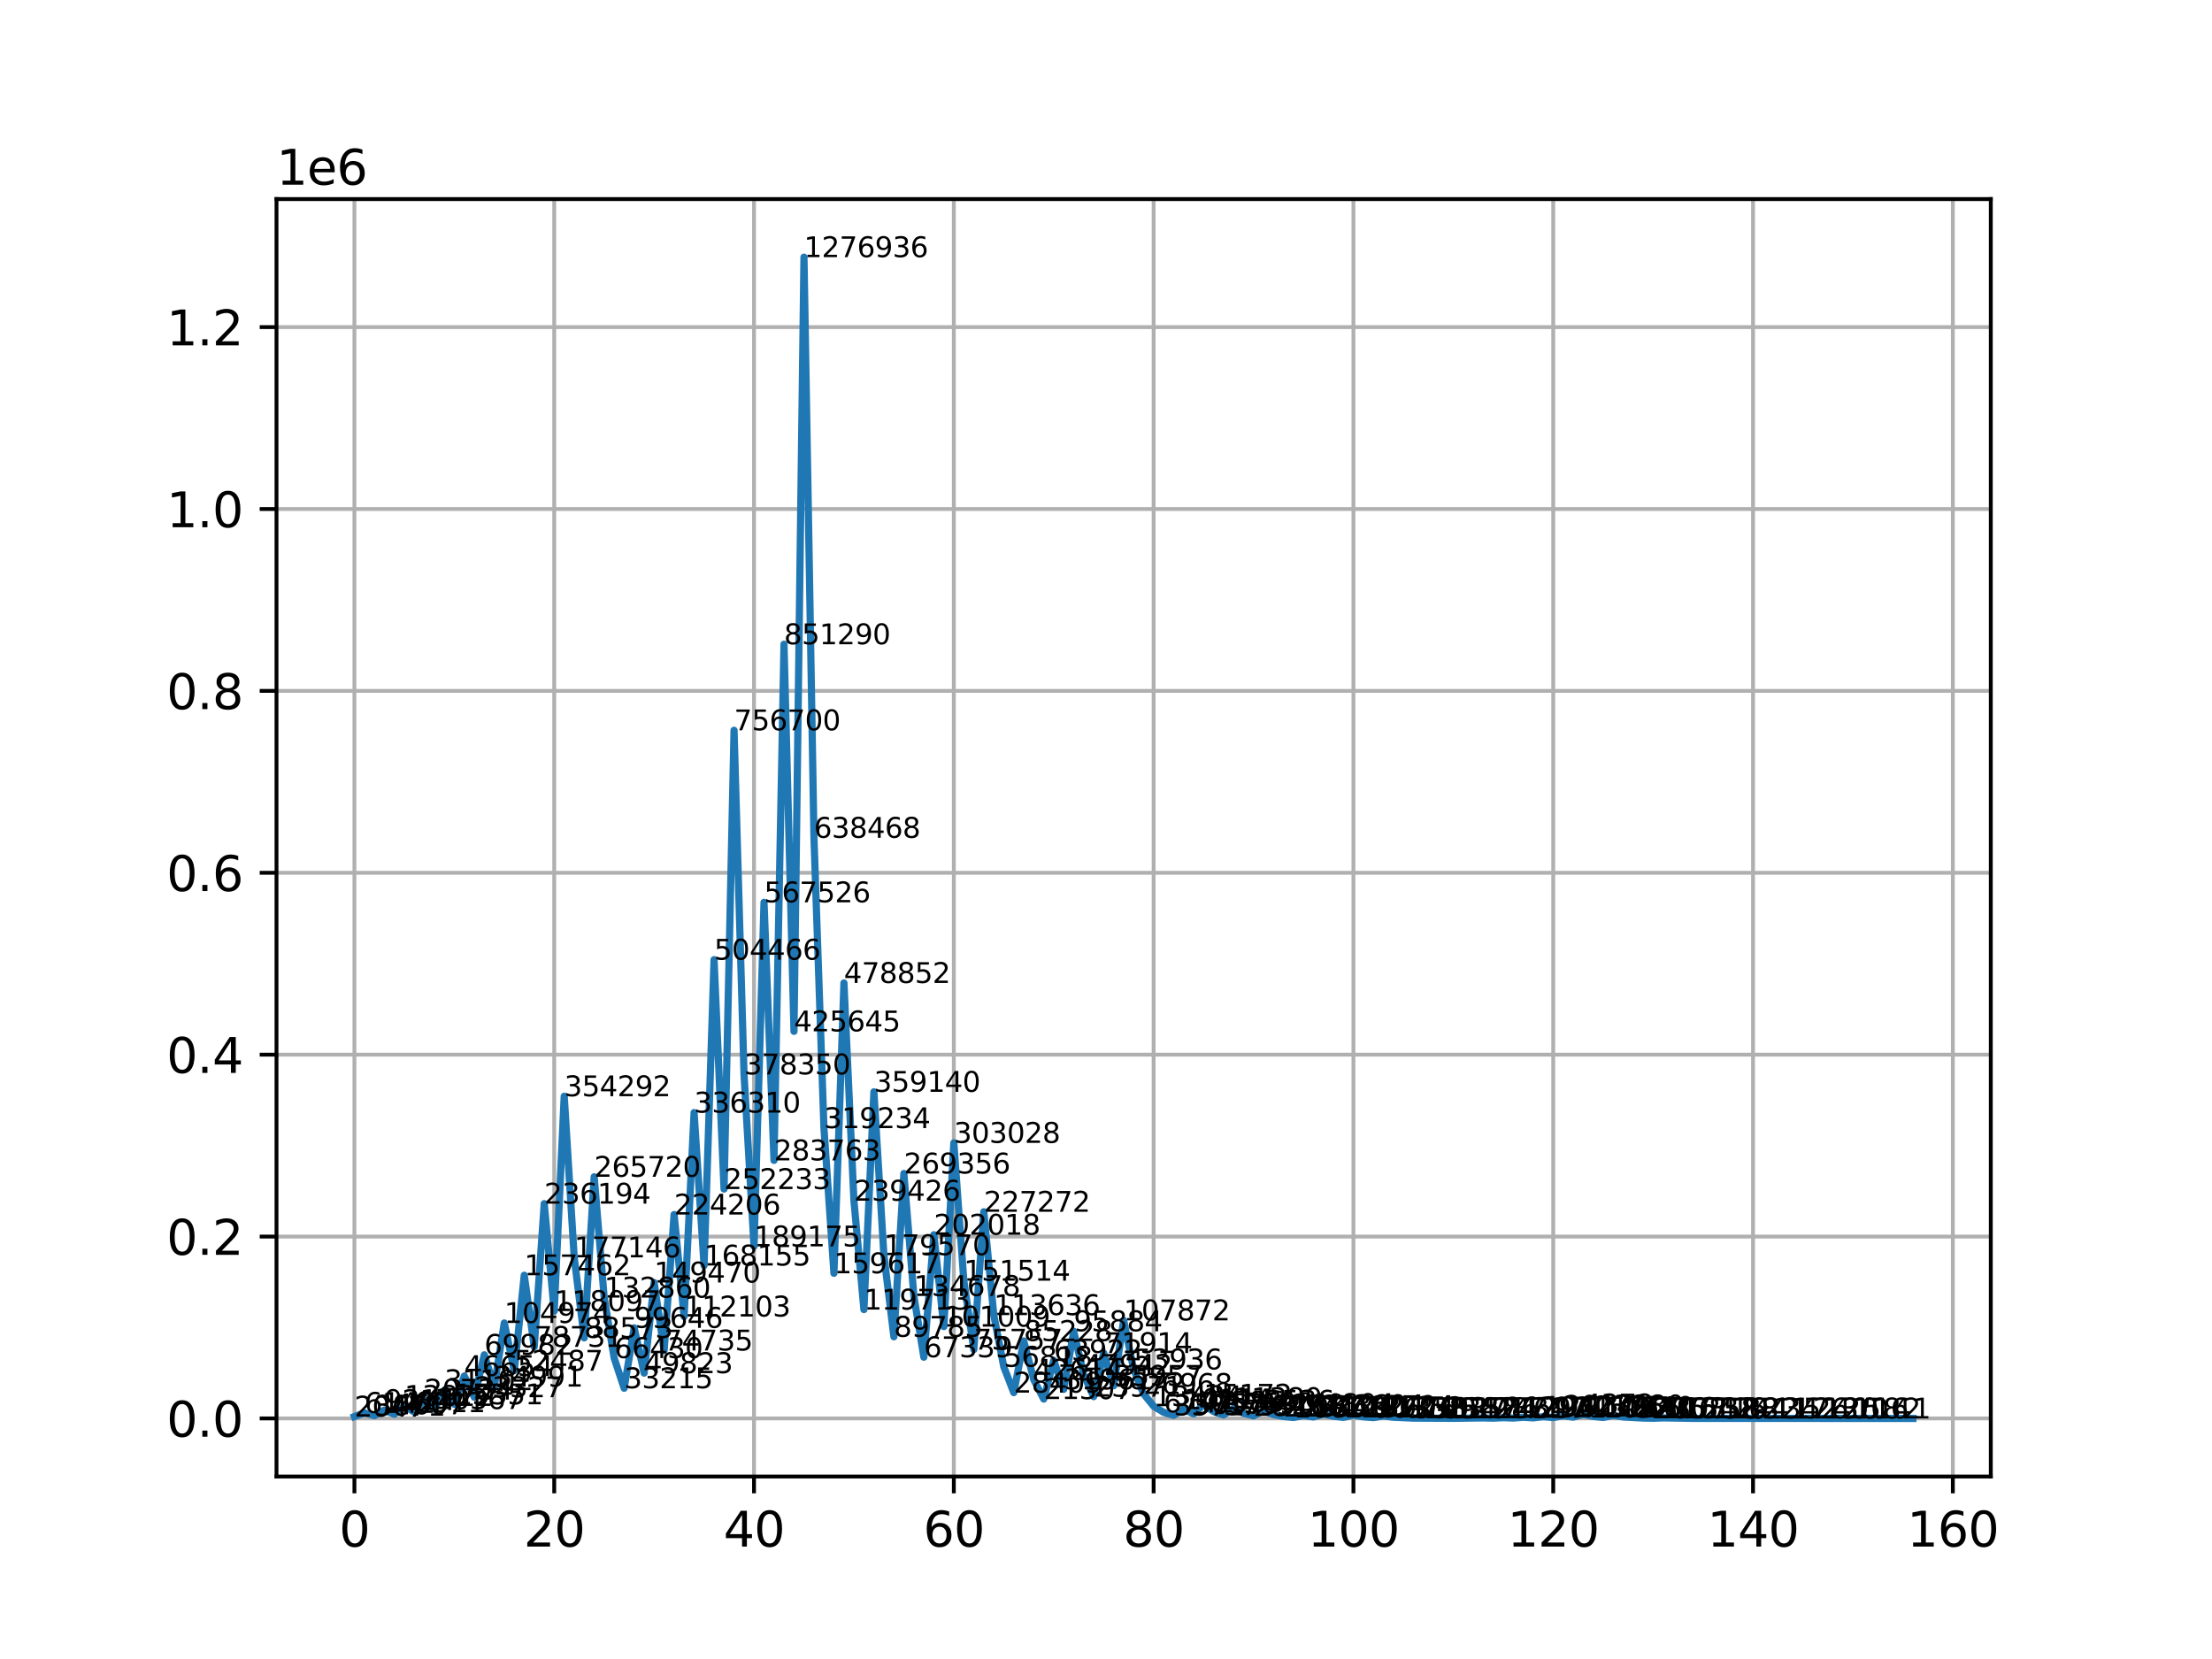<?xml version="1.0" encoding="utf-8" standalone="no"?>
<!DOCTYPE svg PUBLIC "-//W3C//DTD SVG 1.1//EN"
  "http://www.w3.org/Graphics/SVG/1.1/DTD/svg11.dtd">
<svg height="345.6pt" version="1.1" viewBox="0 0 460.8 345.6" width="460.8pt" xmlns="http://www.w3.org/2000/svg" xmlns:xlink="http://www.w3.org/1999/xlink">
 <defs>
  <style type="text/css">*{stroke-linecap:butt;stroke-linejoin:round;}</style>
 </defs>
 <g id="figure_1">
  <g id="patch_1">
   <path d="M 0 345.6 
L 460.8 345.6 
L 460.8 0 
L 0 0 
z
" style="fill:#ffffff;"/>
  </g>
  <g id="axes_1">
   <g id="patch_2">
    <path d="M 57.6 307.584 
L 414.72 307.584 
L 414.72 41.472 
L 57.6 41.472 
z
" style="fill:#ffffff;"/>
   </g>
   <g id="matplotlib.axis_1">
    <g id="xtick_1">
     <g id="line2d_1">
      <path clip-path="url(#pdd8ce0ffe1)" d="M 73.833 307.584 
L 73.833 41.472 
" style="fill:none;stroke:#b0b0b0;stroke-linecap:square;stroke-width:0.8;"/>
     </g>
     <g id="line2d_2">
      <defs>
       <path d="M 0 0 
L 0 3.5 
" id="md8d720a9e7" style="stroke:#000000;stroke-width:0.8;"/>
      </defs>
      <g>
       <use style="stroke:#000000;stroke-width:0.8;" x="73.833" xlink:href="#md8d720a9e7" y="307.584"/>
      </g>
     </g>
     <g id="text_1">
      <!-- 0 -->
      <g transform="translate(70.651 322.182)scale(0.1 -0.1)">
       <defs>
        <path d="M 2034 4250 
Q 1547 4250 1301 3770 
Q 1056 3291 1056 2328 
Q 1056 1369 1301 889 
Q 1547 409 2034 409 
Q 2525 409 2770 889 
Q 3016 1369 3016 2328 
Q 3016 3291 2770 3770 
Q 2525 4250 2034 4250 
z
M 2034 4750 
Q 2819 4750 3233 4129 
Q 3647 3509 3647 2328 
Q 3647 1150 3233 529 
Q 2819 -91 2034 -91 
Q 1250 -91 836 529 
Q 422 1150 422 2328 
Q 422 3509 836 4129 
Q 1250 4750 2034 4750 
z
" id="DejaVuSans-30" transform="scale(0.016)"/>
       </defs>
       <use xlink:href="#DejaVuSans-30"/>
      </g>
     </g>
    </g>
    <g id="xtick_2">
     <g id="line2d_3">
      <path clip-path="url(#pdd8ce0ffe1)" d="M 115.455 307.584 
L 115.455 41.472 
" style="fill:none;stroke:#b0b0b0;stroke-linecap:square;stroke-width:0.8;"/>
     </g>
     <g id="line2d_4">
      <g>
       <use style="stroke:#000000;stroke-width:0.8;" x="115.455" xlink:href="#md8d720a9e7" y="307.584"/>
      </g>
     </g>
     <g id="text_2">
      <!-- 20 -->
      <g transform="translate(109.093 322.182)scale(0.1 -0.1)">
       <defs>
        <path d="M 1228 531 
L 3431 531 
L 3431 0 
L 469 0 
L 469 531 
Q 828 903 1448 1529 
Q 2069 2156 2228 2338 
Q 2531 2678 2651 2914 
Q 2772 3150 2772 3378 
Q 2772 3750 2511 3984 
Q 2250 4219 1831 4219 
Q 1534 4219 1204 4116 
Q 875 4013 500 3803 
L 500 4441 
Q 881 4594 1212 4672 
Q 1544 4750 1819 4750 
Q 2544 4750 2975 4387 
Q 3406 4025 3406 3419 
Q 3406 3131 3298 2873 
Q 3191 2616 2906 2266 
Q 2828 2175 2409 1742 
Q 1991 1309 1228 531 
z
" id="DejaVuSans-32" transform="scale(0.016)"/>
       </defs>
       <use xlink:href="#DejaVuSans-32"/>
       <use x="63.623" xlink:href="#DejaVuSans-30"/>
      </g>
     </g>
    </g>
    <g id="xtick_3">
     <g id="line2d_5">
      <path clip-path="url(#pdd8ce0ffe1)" d="M 157.077 307.584 
L 157.077 41.472 
" style="fill:none;stroke:#b0b0b0;stroke-linecap:square;stroke-width:0.8;"/>
     </g>
     <g id="line2d_6">
      <g>
       <use style="stroke:#000000;stroke-width:0.8;" x="157.077" xlink:href="#md8d720a9e7" y="307.584"/>
      </g>
     </g>
     <g id="text_3">
      <!-- 40 -->
      <g transform="translate(150.715 322.182)scale(0.1 -0.1)">
       <defs>
        <path d="M 2419 4116 
L 825 1625 
L 2419 1625 
L 2419 4116 
z
M 2253 4666 
L 3047 4666 
L 3047 1625 
L 3713 1625 
L 3713 1100 
L 3047 1100 
L 3047 0 
L 2419 0 
L 2419 1100 
L 313 1100 
L 313 1709 
L 2253 4666 
z
" id="DejaVuSans-34" transform="scale(0.016)"/>
       </defs>
       <use xlink:href="#DejaVuSans-34"/>
       <use x="63.623" xlink:href="#DejaVuSans-30"/>
      </g>
     </g>
    </g>
    <g id="xtick_4">
     <g id="line2d_7">
      <path clip-path="url(#pdd8ce0ffe1)" d="M 198.7 307.584 
L 198.7 41.472 
" style="fill:none;stroke:#b0b0b0;stroke-linecap:square;stroke-width:0.8;"/>
     </g>
     <g id="line2d_8">
      <g>
       <use style="stroke:#000000;stroke-width:0.8;" x="198.7" xlink:href="#md8d720a9e7" y="307.584"/>
      </g>
     </g>
     <g id="text_4">
      <!-- 60 -->
      <g transform="translate(192.337 322.182)scale(0.1 -0.1)">
       <defs>
        <path d="M 2113 2584 
Q 1688 2584 1439 2293 
Q 1191 2003 1191 1497 
Q 1191 994 1439 701 
Q 1688 409 2113 409 
Q 2538 409 2786 701 
Q 3034 994 3034 1497 
Q 3034 2003 2786 2293 
Q 2538 2584 2113 2584 
z
M 3366 4563 
L 3366 3988 
Q 3128 4100 2886 4159 
Q 2644 4219 2406 4219 
Q 1781 4219 1451 3797 
Q 1122 3375 1075 2522 
Q 1259 2794 1537 2939 
Q 1816 3084 2150 3084 
Q 2853 3084 3261 2657 
Q 3669 2231 3669 1497 
Q 3669 778 3244 343 
Q 2819 -91 2113 -91 
Q 1303 -91 875 529 
Q 447 1150 447 2328 
Q 447 3434 972 4092 
Q 1497 4750 2381 4750 
Q 2619 4750 2861 4703 
Q 3103 4656 3366 4563 
z
" id="DejaVuSans-36" transform="scale(0.016)"/>
       </defs>
       <use xlink:href="#DejaVuSans-36"/>
       <use x="63.623" xlink:href="#DejaVuSans-30"/>
      </g>
     </g>
    </g>
    <g id="xtick_5">
     <g id="line2d_9">
      <path clip-path="url(#pdd8ce0ffe1)" d="M 240.322 307.584 
L 240.322 41.472 
" style="fill:none;stroke:#b0b0b0;stroke-linecap:square;stroke-width:0.8;"/>
     </g>
     <g id="line2d_10">
      <g>
       <use style="stroke:#000000;stroke-width:0.8;" x="240.322" xlink:href="#md8d720a9e7" y="307.584"/>
      </g>
     </g>
     <g id="text_5">
      <!-- 80 -->
      <g transform="translate(233.96 322.182)scale(0.1 -0.1)">
       <defs>
        <path d="M 2034 2216 
Q 1584 2216 1326 1975 
Q 1069 1734 1069 1313 
Q 1069 891 1326 650 
Q 1584 409 2034 409 
Q 2484 409 2743 651 
Q 3003 894 3003 1313 
Q 3003 1734 2745 1975 
Q 2488 2216 2034 2216 
z
M 1403 2484 
Q 997 2584 770 2862 
Q 544 3141 544 3541 
Q 544 4100 942 4425 
Q 1341 4750 2034 4750 
Q 2731 4750 3128 4425 
Q 3525 4100 3525 3541 
Q 3525 3141 3298 2862 
Q 3072 2584 2669 2484 
Q 3125 2378 3379 2068 
Q 3634 1759 3634 1313 
Q 3634 634 3220 271 
Q 2806 -91 2034 -91 
Q 1263 -91 848 271 
Q 434 634 434 1313 
Q 434 1759 690 2068 
Q 947 2378 1403 2484 
z
M 1172 3481 
Q 1172 3119 1398 2916 
Q 1625 2713 2034 2713 
Q 2441 2713 2670 2916 
Q 2900 3119 2900 3481 
Q 2900 3844 2670 4047 
Q 2441 4250 2034 4250 
Q 1625 4250 1398 4047 
Q 1172 3844 1172 3481 
z
" id="DejaVuSans-38" transform="scale(0.016)"/>
       </defs>
       <use xlink:href="#DejaVuSans-38"/>
       <use x="63.623" xlink:href="#DejaVuSans-30"/>
      </g>
     </g>
    </g>
    <g id="xtick_6">
     <g id="line2d_11">
      <path clip-path="url(#pdd8ce0ffe1)" d="M 281.945 307.584 
L 281.945 41.472 
" style="fill:none;stroke:#b0b0b0;stroke-linecap:square;stroke-width:0.8;"/>
     </g>
     <g id="line2d_12">
      <g>
       <use style="stroke:#000000;stroke-width:0.8;" x="281.945" xlink:href="#md8d720a9e7" y="307.584"/>
      </g>
     </g>
     <g id="text_6">
      <!-- 100 -->
      <g transform="translate(272.401 322.182)scale(0.1 -0.1)">
       <defs>
        <path d="M 794 531 
L 1825 531 
L 1825 4091 
L 703 3866 
L 703 4441 
L 1819 4666 
L 2450 4666 
L 2450 531 
L 3481 531 
L 3481 0 
L 794 0 
L 794 531 
z
" id="DejaVuSans-31" transform="scale(0.016)"/>
       </defs>
       <use xlink:href="#DejaVuSans-31"/>
       <use x="63.623" xlink:href="#DejaVuSans-30"/>
       <use x="127.246" xlink:href="#DejaVuSans-30"/>
      </g>
     </g>
    </g>
    <g id="xtick_7">
     <g id="line2d_13">
      <path clip-path="url(#pdd8ce0ffe1)" d="M 323.567 307.584 
L 323.567 41.472 
" style="fill:none;stroke:#b0b0b0;stroke-linecap:square;stroke-width:0.8;"/>
     </g>
     <g id="line2d_14">
      <g>
       <use style="stroke:#000000;stroke-width:0.8;" x="323.567" xlink:href="#md8d720a9e7" y="307.584"/>
      </g>
     </g>
     <g id="text_7">
      <!-- 120 -->
      <g transform="translate(314.023 322.182)scale(0.1 -0.1)">
       <use xlink:href="#DejaVuSans-31"/>
       <use x="63.623" xlink:href="#DejaVuSans-32"/>
       <use x="127.246" xlink:href="#DejaVuSans-30"/>
      </g>
     </g>
    </g>
    <g id="xtick_8">
     <g id="line2d_15">
      <path clip-path="url(#pdd8ce0ffe1)" d="M 365.189 307.584 
L 365.189 41.472 
" style="fill:none;stroke:#b0b0b0;stroke-linecap:square;stroke-width:0.8;"/>
     </g>
     <g id="line2d_16">
      <g>
       <use style="stroke:#000000;stroke-width:0.8;" x="365.189" xlink:href="#md8d720a9e7" y="307.584"/>
      </g>
     </g>
     <g id="text_8">
      <!-- 140 -->
      <g transform="translate(355.646 322.182)scale(0.1 -0.1)">
       <use xlink:href="#DejaVuSans-31"/>
       <use x="63.623" xlink:href="#DejaVuSans-34"/>
       <use x="127.246" xlink:href="#DejaVuSans-30"/>
      </g>
     </g>
    </g>
    <g id="xtick_9">
     <g id="line2d_17">
      <path clip-path="url(#pdd8ce0ffe1)" d="M 406.812 307.584 
L 406.812 41.472 
" style="fill:none;stroke:#b0b0b0;stroke-linecap:square;stroke-width:0.8;"/>
     </g>
     <g id="line2d_18">
      <g>
       <use style="stroke:#000000;stroke-width:0.8;" x="406.812" xlink:href="#md8d720a9e7" y="307.584"/>
      </g>
     </g>
     <g id="text_9">
      <!-- 160 -->
      <g transform="translate(397.268 322.182)scale(0.1 -0.1)">
       <use xlink:href="#DejaVuSans-31"/>
       <use x="63.623" xlink:href="#DejaVuSans-36"/>
       <use x="127.246" xlink:href="#DejaVuSans-30"/>
      </g>
     </g>
    </g>
   </g>
   <g id="matplotlib.axis_2">
    <g id="ytick_1">
     <g id="line2d_19">
      <path clip-path="url(#pdd8ce0ffe1)" d="M 57.6 295.488 
L 414.72 295.488 
" style="fill:none;stroke:#b0b0b0;stroke-linecap:square;stroke-width:0.8;"/>
     </g>
     <g id="line2d_20">
      <defs>
       <path d="M 0 0 
L -3.5 0 
" id="m700a50a8b3" style="stroke:#000000;stroke-width:0.8;"/>
      </defs>
      <g>
       <use style="stroke:#000000;stroke-width:0.8;" x="57.6" xlink:href="#m700a50a8b3" y="295.488"/>
      </g>
     </g>
     <g id="text_10">
      <!-- 0.0 -->
      <g transform="translate(34.697 299.287)scale(0.1 -0.1)">
       <defs>
        <path d="M 684 794 
L 1344 794 
L 1344 0 
L 684 0 
L 684 794 
z
" id="DejaVuSans-2e" transform="scale(0.016)"/>
       </defs>
       <use xlink:href="#DejaVuSans-30"/>
       <use x="63.623" xlink:href="#DejaVuSans-2e"/>
       <use x="95.41" xlink:href="#DejaVuSans-30"/>
      </g>
     </g>
    </g>
    <g id="ytick_2">
     <g id="line2d_21">
      <path clip-path="url(#pdd8ce0ffe1)" d="M 57.6 257.597 
L 414.72 257.597 
" style="fill:none;stroke:#b0b0b0;stroke-linecap:square;stroke-width:0.8;"/>
     </g>
     <g id="line2d_22">
      <g>
       <use style="stroke:#000000;stroke-width:0.8;" x="57.6" xlink:href="#m700a50a8b3" y="257.597"/>
      </g>
     </g>
     <g id="text_11">
      <!-- 0.2 -->
      <g transform="translate(34.697 261.397)scale(0.1 -0.1)">
       <use xlink:href="#DejaVuSans-30"/>
       <use x="63.623" xlink:href="#DejaVuSans-2e"/>
       <use x="95.41" xlink:href="#DejaVuSans-32"/>
      </g>
     </g>
    </g>
    <g id="ytick_3">
     <g id="line2d_23">
      <path clip-path="url(#pdd8ce0ffe1)" d="M 57.6 219.707 
L 414.72 219.707 
" style="fill:none;stroke:#b0b0b0;stroke-linecap:square;stroke-width:0.8;"/>
     </g>
     <g id="line2d_24">
      <g>
       <use style="stroke:#000000;stroke-width:0.8;" x="57.6" xlink:href="#m700a50a8b3" y="219.707"/>
      </g>
     </g>
     <g id="text_12">
      <!-- 0.4 -->
      <g transform="translate(34.697 223.506)scale(0.1 -0.1)">
       <use xlink:href="#DejaVuSans-30"/>
       <use x="63.623" xlink:href="#DejaVuSans-2e"/>
       <use x="95.41" xlink:href="#DejaVuSans-34"/>
      </g>
     </g>
    </g>
    <g id="ytick_4">
     <g id="line2d_25">
      <path clip-path="url(#pdd8ce0ffe1)" d="M 57.6 181.816 
L 414.72 181.816 
" style="fill:none;stroke:#b0b0b0;stroke-linecap:square;stroke-width:0.8;"/>
     </g>
     <g id="line2d_26">
      <g>
       <use style="stroke:#000000;stroke-width:0.8;" x="57.6" xlink:href="#m700a50a8b3" y="181.816"/>
      </g>
     </g>
     <g id="text_13">
      <!-- 0.6 -->
      <g transform="translate(34.697 185.615)scale(0.1 -0.1)">
       <use xlink:href="#DejaVuSans-30"/>
       <use x="63.623" xlink:href="#DejaVuSans-2e"/>
       <use x="95.41" xlink:href="#DejaVuSans-36"/>
      </g>
     </g>
    </g>
    <g id="ytick_5">
     <g id="line2d_27">
      <path clip-path="url(#pdd8ce0ffe1)" d="M 57.6 143.925 
L 414.72 143.925 
" style="fill:none;stroke:#b0b0b0;stroke-linecap:square;stroke-width:0.8;"/>
     </g>
     <g id="line2d_28">
      <g>
       <use style="stroke:#000000;stroke-width:0.8;" x="57.6" xlink:href="#m700a50a8b3" y="143.925"/>
      </g>
     </g>
     <g id="text_14">
      <!-- 0.8 -->
      <g transform="translate(34.697 147.724)scale(0.1 -0.1)">
       <use xlink:href="#DejaVuSans-30"/>
       <use x="63.623" xlink:href="#DejaVuSans-2e"/>
       <use x="95.41" xlink:href="#DejaVuSans-38"/>
      </g>
     </g>
    </g>
    <g id="ytick_6">
     <g id="line2d_29">
      <path clip-path="url(#pdd8ce0ffe1)" d="M 57.6 106.035 
L 414.72 106.035 
" style="fill:none;stroke:#b0b0b0;stroke-linecap:square;stroke-width:0.8;"/>
     </g>
     <g id="line2d_30">
      <g>
       <use style="stroke:#000000;stroke-width:0.8;" x="57.6" xlink:href="#m700a50a8b3" y="106.035"/>
      </g>
     </g>
     <g id="text_15">
      <!-- 1.0 -->
      <g transform="translate(34.697 109.834)scale(0.1 -0.1)">
       <use xlink:href="#DejaVuSans-31"/>
       <use x="63.623" xlink:href="#DejaVuSans-2e"/>
       <use x="95.41" xlink:href="#DejaVuSans-30"/>
      </g>
     </g>
    </g>
    <g id="ytick_7">
     <g id="line2d_31">
      <path clip-path="url(#pdd8ce0ffe1)" d="M 57.6 68.144 
L 414.72 68.144 
" style="fill:none;stroke:#b0b0b0;stroke-linecap:square;stroke-width:0.8;"/>
     </g>
     <g id="line2d_32">
      <g>
       <use style="stroke:#000000;stroke-width:0.8;" x="57.6" xlink:href="#m700a50a8b3" y="68.144"/>
      </g>
     </g>
     <g id="text_16">
      <!-- 1.2 -->
      <g transform="translate(34.697 71.943)scale(0.1 -0.1)">
       <use xlink:href="#DejaVuSans-31"/>
       <use x="63.623" xlink:href="#DejaVuSans-2e"/>
       <use x="95.41" xlink:href="#DejaVuSans-32"/>
      </g>
     </g>
    </g>
    <g id="text_17">
     <!-- 1e6 -->
     <g transform="translate(57.6 38.472)scale(0.1 -0.1)">
      <defs>
       <path d="M 3597 1894 
L 3597 1613 
L 953 1613 
Q 991 1019 1311 708 
Q 1631 397 2203 397 
Q 2534 397 2845 478 
Q 3156 559 3463 722 
L 3463 178 
Q 3153 47 2828 -22 
Q 2503 -91 2169 -91 
Q 1331 -91 842 396 
Q 353 884 353 1716 
Q 353 2575 817 3079 
Q 1281 3584 2069 3584 
Q 2775 3584 3186 3129 
Q 3597 2675 3597 1894 
z
M 3022 2063 
Q 3016 2534 2758 2815 
Q 2500 3097 2075 3097 
Q 1594 3097 1305 2825 
Q 1016 2553 972 2059 
L 3022 2063 
z
" id="DejaVuSans-65" transform="scale(0.016)"/>
      </defs>
      <use xlink:href="#DejaVuSans-31"/>
      <use x="63.623" xlink:href="#DejaVuSans-65"/>
      <use x="125.146" xlink:href="#DejaVuSans-36"/>
     </g>
    </g>
   </g>
   <g id="line2d_33">
    <path clip-path="url(#pdd8ce0ffe1)" d="M 73.833 295.1 
L 75.914 294.325 
L 77.995 294.906 
L 80.076 293.743 
L 82.157 294.615 
L 84.238 292.87 
L 86.319 294.179 
L 88.401 291.56 
L 90.482 293.524 
L 92.563 289.596 
L 94.644 292.542 
L 96.725 286.649 
L 98.806 291.069 
L 100.887 282.23 
L 102.968 288.859 
L 105.05 275.6 
L 107.131 285.544 
L 109.212 265.656 
L 111.293 280.572 
L 113.374 250.74 
L 115.455 273.114 
L 117.536 228.366 
L 119.617 261.927 
L 121.698 278.708 
L 123.78 245.147 
L 125.861 270.317 
L 127.942 282.903 
L 130.023 289.195 
L 132.104 276.61 
L 134.185 286.049 
L 136.266 267.171 
L 138.347 281.329 
L 140.429 253.012 
L 142.51 274.25 
L 144.591 231.773 
L 146.672 263.631 
L 148.753 199.915 
L 150.834 247.702 
L 152.915 152.129 
L 154.996 223.808 
L 157.077 259.648 
L 159.159 187.968 
L 161.24 241.728 
L 163.321 134.208 
L 165.402 214.848 
L 167.483 53.568 
L 169.564 174.528 
L 171.645 235.008 
L 173.726 265.248 
L 175.808 204.768 
L 177.889 250.128 
L 179.97 272.808 
L 182.051 227.448 
L 184.132 261.468 
L 186.213 278.478 
L 188.294 244.458 
L 190.375 269.973 
L 192.457 282.731 
L 194.538 257.215 
L 196.619 276.352 
L 198.7 238.078 
L 200.781 266.783 
L 202.862 281.136 
L 204.943 252.431 
L 207.024 273.959 
L 209.105 284.724 
L 211.187 290.106 
L 213.268 279.341 
L 215.349 287.415 
L 217.43 291.452 
L 219.511 283.378 
L 221.592 289.433 
L 223.673 277.323 
L 225.754 286.405 
L 227.836 290.947 
L 229.917 281.864 
L 231.998 288.676 
L 234.079 275.051 
L 236.16 285.27 
L 238.241 290.379 
L 240.322 292.934 
L 242.403 294.211 
L 244.484 294.85 
L 246.566 293.572 
L 248.647 294.53 
L 250.728 292.614 
L 252.809 294.051 
L 254.89 294.77 
L 256.971 293.332 
L 259.052 294.41 
L 261.133 294.949 
L 263.215 293.871 
L 265.296 294.68 
L 267.377 295.084 
L 269.458 295.286 
L 271.539 294.882 
L 273.62 295.185 
L 275.701 294.578 
L 277.782 295.033 
L 279.863 295.261 
L 281.945 294.805 
L 284.026 295.147 
L 286.107 295.317 
L 288.188 294.976 
L 290.269 295.232 
L 294.431 295.424 
L 302.756 295.464 
L 308.999 295.379 
L 311.08 295.434 
L 313.161 295.325 
L 315.243 295.407 
L 317.324 295.243 
L 319.405 295.366 
L 321.486 295.12 
L 323.567 295.304 
L 325.648 294.936 
L 327.729 295.212 
L 329.81 294.66 
L 331.891 295.074 
L 333.973 295.281 
L 336.054 294.867 
L 338.135 295.177 
L 342.297 295.411 
L 344.378 295.449 
L 346.459 295.371 
L 352.703 295.474 
L 358.946 295.477 
L 398.487 295.488 
L 398.487 295.488 
" style="fill:none;stroke:#1f77b4;stroke-linecap:square;stroke-width:1.5;"/>
   </g>
   <g id="patch_3">
    <path d="M 57.6 307.584 
L 57.6 41.472 
" style="fill:none;stroke:#000000;stroke-linecap:square;stroke-linejoin:miter;stroke-width:0.8;"/>
   </g>
   <g id="patch_4">
    <path d="M 414.72 307.584 
L 414.72 41.472 
" style="fill:none;stroke:#000000;stroke-linecap:square;stroke-linejoin:miter;stroke-width:0.8;"/>
   </g>
   <g id="patch_5">
    <path d="M 57.6 307.584 
L 414.72 307.584 
" style="fill:none;stroke:#000000;stroke-linecap:square;stroke-linejoin:miter;stroke-width:0.8;"/>
   </g>
   <g id="patch_6">
    <path d="M 57.6 41.472 
L 414.72 41.472 
" style="fill:none;stroke:#000000;stroke-linecap:square;stroke-linejoin:miter;stroke-width:0.8;"/>
   </g>
   <g id="text_18">
    <!-- 2047 -->
    <g transform="translate(73.833 295.1)scale(0.058 -0.058)">
     <defs>
      <path d="M 525 4666 
L 3525 4666 
L 3525 4397 
L 1831 0 
L 1172 0 
L 2766 4134 
L 525 4134 
L 525 4666 
z
" id="DejaVuSans-37" transform="scale(0.016)"/>
     </defs>
     <use xlink:href="#DejaVuSans-32"/>
     <use x="63.623" xlink:href="#DejaVuSans-30"/>
     <use x="127.246" xlink:href="#DejaVuSans-34"/>
     <use x="190.869" xlink:href="#DejaVuSans-37"/>
    </g>
   </g>
   <g id="text_19">
    <!-- 6142 -->
    <g transform="translate(75.914 294.325)scale(0.058 -0.058)">
     <use xlink:href="#DejaVuSans-36"/>
     <use x="63.623" xlink:href="#DejaVuSans-31"/>
     <use x="127.246" xlink:href="#DejaVuSans-34"/>
     <use x="190.869" xlink:href="#DejaVuSans-32"/>
    </g>
   </g>
   <g id="text_20">
    <!-- 3071 -->
    <g transform="translate(77.995 294.906)scale(0.058 -0.058)">
     <defs>
      <path d="M 2597 2516 
Q 3050 2419 3304 2112 
Q 3559 1806 3559 1356 
Q 3559 666 3084 287 
Q 2609 -91 1734 -91 
Q 1441 -91 1130 -33 
Q 819 25 488 141 
L 488 750 
Q 750 597 1062 519 
Q 1375 441 1716 441 
Q 2309 441 2620 675 
Q 2931 909 2931 1356 
Q 2931 1769 2642 2001 
Q 2353 2234 1838 2234 
L 1294 2234 
L 1294 2753 
L 1863 2753 
Q 2328 2753 2575 2939 
Q 2822 3125 2822 3475 
Q 2822 3834 2567 4026 
Q 2313 4219 1838 4219 
Q 1578 4219 1281 4162 
Q 984 4106 628 3988 
L 628 4550 
Q 988 4650 1302 4700 
Q 1616 4750 1894 4750 
Q 2613 4750 3031 4423 
Q 3450 4097 3450 3541 
Q 3450 3153 3228 2886 
Q 3006 2619 2597 2516 
z
" id="DejaVuSans-33" transform="scale(0.016)"/>
     </defs>
     <use xlink:href="#DejaVuSans-33"/>
     <use x="63.623" xlink:href="#DejaVuSans-30"/>
     <use x="127.246" xlink:href="#DejaVuSans-37"/>
     <use x="190.869" xlink:href="#DejaVuSans-31"/>
    </g>
   </g>
   <g id="text_21">
    <!-- 9214 -->
    <g transform="translate(80.076 293.743)scale(0.058 -0.058)">
     <defs>
      <path d="M 703 97 
L 703 672 
Q 941 559 1184 500 
Q 1428 441 1663 441 
Q 2288 441 2617 861 
Q 2947 1281 2994 2138 
Q 2813 1869 2534 1725 
Q 2256 1581 1919 1581 
Q 1219 1581 811 2004 
Q 403 2428 403 3163 
Q 403 3881 828 4315 
Q 1253 4750 1959 4750 
Q 2769 4750 3195 4129 
Q 3622 3509 3622 2328 
Q 3622 1225 3098 567 
Q 2575 -91 1691 -91 
Q 1453 -91 1209 -44 
Q 966 3 703 97 
z
M 1959 2075 
Q 2384 2075 2632 2365 
Q 2881 2656 2881 3163 
Q 2881 3666 2632 3958 
Q 2384 4250 1959 4250 
Q 1534 4250 1286 3958 
Q 1038 3666 1038 3163 
Q 1038 2656 1286 2365 
Q 1534 2075 1959 2075 
z
" id="DejaVuSans-39" transform="scale(0.016)"/>
     </defs>
     <use xlink:href="#DejaVuSans-39"/>
     <use x="63.623" xlink:href="#DejaVuSans-32"/>
     <use x="127.246" xlink:href="#DejaVuSans-31"/>
     <use x="190.869" xlink:href="#DejaVuSans-34"/>
    </g>
   </g>
   <g id="text_22">
    <!-- 4607 -->
    <g transform="translate(82.157 294.615)scale(0.058 -0.058)">
     <use xlink:href="#DejaVuSans-34"/>
     <use x="63.623" xlink:href="#DejaVuSans-36"/>
     <use x="127.246" xlink:href="#DejaVuSans-30"/>
     <use x="190.869" xlink:href="#DejaVuSans-37"/>
    </g>
   </g>
   <g id="text_23">
    <!-- 13822 -->
    <g transform="translate(84.238 292.87)scale(0.058 -0.058)">
     <use xlink:href="#DejaVuSans-31"/>
     <use x="63.623" xlink:href="#DejaVuSans-33"/>
     <use x="127.246" xlink:href="#DejaVuSans-38"/>
     <use x="190.869" xlink:href="#DejaVuSans-32"/>
     <use x="254.492" xlink:href="#DejaVuSans-32"/>
    </g>
   </g>
   <g id="text_24">
    <!-- 6911 -->
    <g transform="translate(86.319 294.179)scale(0.058 -0.058)">
     <use xlink:href="#DejaVuSans-36"/>
     <use x="63.623" xlink:href="#DejaVuSans-39"/>
     <use x="127.246" xlink:href="#DejaVuSans-31"/>
     <use x="190.869" xlink:href="#DejaVuSans-31"/>
    </g>
   </g>
   <g id="text_25">
    <!-- 20734 -->
    <g transform="translate(88.401 291.56)scale(0.058 -0.058)">
     <use xlink:href="#DejaVuSans-32"/>
     <use x="63.623" xlink:href="#DejaVuSans-30"/>
     <use x="127.246" xlink:href="#DejaVuSans-37"/>
     <use x="190.869" xlink:href="#DejaVuSans-33"/>
     <use x="254.492" xlink:href="#DejaVuSans-34"/>
    </g>
   </g>
   <g id="text_26">
    <!-- 10367 -->
    <g transform="translate(90.482 293.524)scale(0.058 -0.058)">
     <use xlink:href="#DejaVuSans-31"/>
     <use x="63.623" xlink:href="#DejaVuSans-30"/>
     <use x="127.246" xlink:href="#DejaVuSans-33"/>
     <use x="190.869" xlink:href="#DejaVuSans-36"/>
     <use x="254.492" xlink:href="#DejaVuSans-37"/>
    </g>
   </g>
   <g id="text_27">
    <!-- 31102 -->
    <g transform="translate(92.563 289.596)scale(0.058 -0.058)">
     <use xlink:href="#DejaVuSans-33"/>
     <use x="63.623" xlink:href="#DejaVuSans-31"/>
     <use x="127.246" xlink:href="#DejaVuSans-31"/>
     <use x="190.869" xlink:href="#DejaVuSans-30"/>
     <use x="254.492" xlink:href="#DejaVuSans-32"/>
    </g>
   </g>
   <g id="text_28">
    <!-- 15551 -->
    <g transform="translate(94.644 292.542)scale(0.058 -0.058)">
     <defs>
      <path d="M 691 4666 
L 3169 4666 
L 3169 4134 
L 1269 4134 
L 1269 2991 
Q 1406 3038 1543 3061 
Q 1681 3084 1819 3084 
Q 2600 3084 3056 2656 
Q 3513 2228 3513 1497 
Q 3513 744 3044 326 
Q 2575 -91 1722 -91 
Q 1428 -91 1123 -41 
Q 819 9 494 109 
L 494 744 
Q 775 591 1075 516 
Q 1375 441 1709 441 
Q 2250 441 2565 725 
Q 2881 1009 2881 1497 
Q 2881 1984 2565 2268 
Q 2250 2553 1709 2553 
Q 1456 2553 1204 2497 
Q 953 2441 691 2322 
L 691 4666 
z
" id="DejaVuSans-35" transform="scale(0.016)"/>
     </defs>
     <use xlink:href="#DejaVuSans-31"/>
     <use x="63.623" xlink:href="#DejaVuSans-35"/>
     <use x="127.246" xlink:href="#DejaVuSans-35"/>
     <use x="190.869" xlink:href="#DejaVuSans-35"/>
     <use x="254.492" xlink:href="#DejaVuSans-31"/>
    </g>
   </g>
   <g id="text_29">
    <!-- 46654 -->
    <g transform="translate(96.725 286.649)scale(0.058 -0.058)">
     <use xlink:href="#DejaVuSans-34"/>
     <use x="63.623" xlink:href="#DejaVuSans-36"/>
     <use x="127.246" xlink:href="#DejaVuSans-36"/>
     <use x="190.869" xlink:href="#DejaVuSans-35"/>
     <use x="254.492" xlink:href="#DejaVuSans-34"/>
    </g>
   </g>
   <g id="text_30">
    <!-- 23327 -->
    <g transform="translate(98.806 291.069)scale(0.058 -0.058)">
     <use xlink:href="#DejaVuSans-32"/>
     <use x="63.623" xlink:href="#DejaVuSans-33"/>
     <use x="127.246" xlink:href="#DejaVuSans-33"/>
     <use x="190.869" xlink:href="#DejaVuSans-32"/>
     <use x="254.492" xlink:href="#DejaVuSans-37"/>
    </g>
   </g>
   <g id="text_31">
    <!-- 69982 -->
    <g transform="translate(100.887 282.23)scale(0.058 -0.058)">
     <use xlink:href="#DejaVuSans-36"/>
     <use x="63.623" xlink:href="#DejaVuSans-39"/>
     <use x="127.246" xlink:href="#DejaVuSans-39"/>
     <use x="190.869" xlink:href="#DejaVuSans-38"/>
     <use x="254.492" xlink:href="#DejaVuSans-32"/>
    </g>
   </g>
   <g id="text_32">
    <!-- 34991 -->
    <g transform="translate(102.968 288.859)scale(0.058 -0.058)">
     <use xlink:href="#DejaVuSans-33"/>
     <use x="63.623" xlink:href="#DejaVuSans-34"/>
     <use x="127.246" xlink:href="#DejaVuSans-39"/>
     <use x="190.869" xlink:href="#DejaVuSans-39"/>
     <use x="254.492" xlink:href="#DejaVuSans-31"/>
    </g>
   </g>
   <g id="text_33">
    <!-- 104974 -->
    <g transform="translate(105.05 275.6)scale(0.058 -0.058)">
     <use xlink:href="#DejaVuSans-31"/>
     <use x="63.623" xlink:href="#DejaVuSans-30"/>
     <use x="127.246" xlink:href="#DejaVuSans-34"/>
     <use x="190.869" xlink:href="#DejaVuSans-39"/>
     <use x="254.492" xlink:href="#DejaVuSans-37"/>
     <use x="318.115" xlink:href="#DejaVuSans-34"/>
    </g>
   </g>
   <g id="text_34">
    <!-- 52487 -->
    <g transform="translate(107.131 285.544)scale(0.058 -0.058)">
     <use xlink:href="#DejaVuSans-35"/>
     <use x="63.623" xlink:href="#DejaVuSans-32"/>
     <use x="127.246" xlink:href="#DejaVuSans-34"/>
     <use x="190.869" xlink:href="#DejaVuSans-38"/>
     <use x="254.492" xlink:href="#DejaVuSans-37"/>
    </g>
   </g>
   <g id="text_35">
    <!-- 157462 -->
    <g transform="translate(109.212 265.656)scale(0.058 -0.058)">
     <use xlink:href="#DejaVuSans-31"/>
     <use x="63.623" xlink:href="#DejaVuSans-35"/>
     <use x="127.246" xlink:href="#DejaVuSans-37"/>
     <use x="190.869" xlink:href="#DejaVuSans-34"/>
     <use x="254.492" xlink:href="#DejaVuSans-36"/>
     <use x="318.115" xlink:href="#DejaVuSans-32"/>
    </g>
   </g>
   <g id="text_36">
    <!-- 78731 -->
    <g transform="translate(111.293 280.572)scale(0.058 -0.058)">
     <use xlink:href="#DejaVuSans-37"/>
     <use x="63.623" xlink:href="#DejaVuSans-38"/>
     <use x="127.246" xlink:href="#DejaVuSans-37"/>
     <use x="190.869" xlink:href="#DejaVuSans-33"/>
     <use x="254.492" xlink:href="#DejaVuSans-31"/>
    </g>
   </g>
   <g id="text_37">
    <!-- 236194 -->
    <g transform="translate(113.374 250.74)scale(0.058 -0.058)">
     <use xlink:href="#DejaVuSans-32"/>
     <use x="63.623" xlink:href="#DejaVuSans-33"/>
     <use x="127.246" xlink:href="#DejaVuSans-36"/>
     <use x="190.869" xlink:href="#DejaVuSans-31"/>
     <use x="254.492" xlink:href="#DejaVuSans-39"/>
     <use x="318.115" xlink:href="#DejaVuSans-34"/>
    </g>
   </g>
   <g id="text_38">
    <!-- 118097 -->
    <g transform="translate(115.455 273.114)scale(0.058 -0.058)">
     <use xlink:href="#DejaVuSans-31"/>
     <use x="63.623" xlink:href="#DejaVuSans-31"/>
     <use x="127.246" xlink:href="#DejaVuSans-38"/>
     <use x="190.869" xlink:href="#DejaVuSans-30"/>
     <use x="254.492" xlink:href="#DejaVuSans-39"/>
     <use x="318.115" xlink:href="#DejaVuSans-37"/>
    </g>
   </g>
   <g id="text_39">
    <!-- 354292 -->
    <g transform="translate(117.536 228.366)scale(0.058 -0.058)">
     <use xlink:href="#DejaVuSans-33"/>
     <use x="63.623" xlink:href="#DejaVuSans-35"/>
     <use x="127.246" xlink:href="#DejaVuSans-34"/>
     <use x="190.869" xlink:href="#DejaVuSans-32"/>
     <use x="254.492" xlink:href="#DejaVuSans-39"/>
     <use x="318.115" xlink:href="#DejaVuSans-32"/>
    </g>
   </g>
   <g id="text_40">
    <!-- 177146 -->
    <g transform="translate(119.617 261.927)scale(0.058 -0.058)">
     <use xlink:href="#DejaVuSans-31"/>
     <use x="63.623" xlink:href="#DejaVuSans-37"/>
     <use x="127.246" xlink:href="#DejaVuSans-37"/>
     <use x="190.869" xlink:href="#DejaVuSans-31"/>
     <use x="254.492" xlink:href="#DejaVuSans-34"/>
     <use x="318.115" xlink:href="#DejaVuSans-36"/>
    </g>
   </g>
   <g id="text_41">
    <!-- 88573 -->
    <g transform="translate(121.698 278.708)scale(0.058 -0.058)">
     <use xlink:href="#DejaVuSans-38"/>
     <use x="63.623" xlink:href="#DejaVuSans-38"/>
     <use x="127.246" xlink:href="#DejaVuSans-35"/>
     <use x="190.869" xlink:href="#DejaVuSans-37"/>
     <use x="254.492" xlink:href="#DejaVuSans-33"/>
    </g>
   </g>
   <g id="text_42">
    <!-- 265720 -->
    <g transform="translate(123.78 245.147)scale(0.058 -0.058)">
     <use xlink:href="#DejaVuSans-32"/>
     <use x="63.623" xlink:href="#DejaVuSans-36"/>
     <use x="127.246" xlink:href="#DejaVuSans-35"/>
     <use x="190.869" xlink:href="#DejaVuSans-37"/>
     <use x="254.492" xlink:href="#DejaVuSans-32"/>
     <use x="318.115" xlink:href="#DejaVuSans-30"/>
    </g>
   </g>
   <g id="text_43">
    <!-- 132860 -->
    <g transform="translate(125.861 270.317)scale(0.058 -0.058)">
     <use xlink:href="#DejaVuSans-31"/>
     <use x="63.623" xlink:href="#DejaVuSans-33"/>
     <use x="127.246" xlink:href="#DejaVuSans-32"/>
     <use x="190.869" xlink:href="#DejaVuSans-38"/>
     <use x="254.492" xlink:href="#DejaVuSans-36"/>
     <use x="318.115" xlink:href="#DejaVuSans-30"/>
    </g>
   </g>
   <g id="text_44">
    <!-- 66430 -->
    <g transform="translate(127.942 282.903)scale(0.058 -0.058)">
     <use xlink:href="#DejaVuSans-36"/>
     <use x="63.623" xlink:href="#DejaVuSans-36"/>
     <use x="127.246" xlink:href="#DejaVuSans-34"/>
     <use x="190.869" xlink:href="#DejaVuSans-33"/>
     <use x="254.492" xlink:href="#DejaVuSans-30"/>
    </g>
   </g>
   <g id="text_45">
    <!-- 33215 -->
    <g transform="translate(130.023 289.195)scale(0.058 -0.058)">
     <use xlink:href="#DejaVuSans-33"/>
     <use x="63.623" xlink:href="#DejaVuSans-33"/>
     <use x="127.246" xlink:href="#DejaVuSans-32"/>
     <use x="190.869" xlink:href="#DejaVuSans-31"/>
     <use x="254.492" xlink:href="#DejaVuSans-35"/>
    </g>
   </g>
   <g id="text_46">
    <!-- 99646 -->
    <g transform="translate(132.104 276.61)scale(0.058 -0.058)">
     <use xlink:href="#DejaVuSans-39"/>
     <use x="63.623" xlink:href="#DejaVuSans-39"/>
     <use x="127.246" xlink:href="#DejaVuSans-36"/>
     <use x="190.869" xlink:href="#DejaVuSans-34"/>
     <use x="254.492" xlink:href="#DejaVuSans-36"/>
    </g>
   </g>
   <g id="text_47">
    <!-- 49823 -->
    <g transform="translate(134.185 286.049)scale(0.058 -0.058)">
     <use xlink:href="#DejaVuSans-34"/>
     <use x="63.623" xlink:href="#DejaVuSans-39"/>
     <use x="127.246" xlink:href="#DejaVuSans-38"/>
     <use x="190.869" xlink:href="#DejaVuSans-32"/>
     <use x="254.492" xlink:href="#DejaVuSans-33"/>
    </g>
   </g>
   <g id="text_48">
    <!-- 149470 -->
    <g transform="translate(136.266 267.171)scale(0.058 -0.058)">
     <use xlink:href="#DejaVuSans-31"/>
     <use x="63.623" xlink:href="#DejaVuSans-34"/>
     <use x="127.246" xlink:href="#DejaVuSans-39"/>
     <use x="190.869" xlink:href="#DejaVuSans-34"/>
     <use x="254.492" xlink:href="#DejaVuSans-37"/>
     <use x="318.115" xlink:href="#DejaVuSans-30"/>
    </g>
   </g>
   <g id="text_49">
    <!-- 74735 -->
    <g transform="translate(138.347 281.329)scale(0.058 -0.058)">
     <use xlink:href="#DejaVuSans-37"/>
     <use x="63.623" xlink:href="#DejaVuSans-34"/>
     <use x="127.246" xlink:href="#DejaVuSans-37"/>
     <use x="190.869" xlink:href="#DejaVuSans-33"/>
     <use x="254.492" xlink:href="#DejaVuSans-35"/>
    </g>
   </g>
   <g id="text_50">
    <!-- 224206 -->
    <g transform="translate(140.429 253.012)scale(0.058 -0.058)">
     <use xlink:href="#DejaVuSans-32"/>
     <use x="63.623" xlink:href="#DejaVuSans-32"/>
     <use x="127.246" xlink:href="#DejaVuSans-34"/>
     <use x="190.869" xlink:href="#DejaVuSans-32"/>
     <use x="254.492" xlink:href="#DejaVuSans-30"/>
     <use x="318.115" xlink:href="#DejaVuSans-36"/>
    </g>
   </g>
   <g id="text_51">
    <!-- 112103 -->
    <g transform="translate(142.51 274.25)scale(0.058 -0.058)">
     <use xlink:href="#DejaVuSans-31"/>
     <use x="63.623" xlink:href="#DejaVuSans-31"/>
     <use x="127.246" xlink:href="#DejaVuSans-32"/>
     <use x="190.869" xlink:href="#DejaVuSans-31"/>
     <use x="254.492" xlink:href="#DejaVuSans-30"/>
     <use x="318.115" xlink:href="#DejaVuSans-33"/>
    </g>
   </g>
   <g id="text_52">
    <!-- 336310 -->
    <g transform="translate(144.591 231.773)scale(0.058 -0.058)">
     <use xlink:href="#DejaVuSans-33"/>
     <use x="63.623" xlink:href="#DejaVuSans-33"/>
     <use x="127.246" xlink:href="#DejaVuSans-36"/>
     <use x="190.869" xlink:href="#DejaVuSans-33"/>
     <use x="254.492" xlink:href="#DejaVuSans-31"/>
     <use x="318.115" xlink:href="#DejaVuSans-30"/>
    </g>
   </g>
   <g id="text_53">
    <!-- 168155 -->
    <g transform="translate(146.672 263.631)scale(0.058 -0.058)">
     <use xlink:href="#DejaVuSans-31"/>
     <use x="63.623" xlink:href="#DejaVuSans-36"/>
     <use x="127.246" xlink:href="#DejaVuSans-38"/>
     <use x="190.869" xlink:href="#DejaVuSans-31"/>
     <use x="254.492" xlink:href="#DejaVuSans-35"/>
     <use x="318.115" xlink:href="#DejaVuSans-35"/>
    </g>
   </g>
   <g id="text_54">
    <!-- 504466 -->
    <g transform="translate(148.753 199.915)scale(0.058 -0.058)">
     <use xlink:href="#DejaVuSans-35"/>
     <use x="63.623" xlink:href="#DejaVuSans-30"/>
     <use x="127.246" xlink:href="#DejaVuSans-34"/>
     <use x="190.869" xlink:href="#DejaVuSans-34"/>
     <use x="254.492" xlink:href="#DejaVuSans-36"/>
     <use x="318.115" xlink:href="#DejaVuSans-36"/>
    </g>
   </g>
   <g id="text_55">
    <!-- 252233 -->
    <g transform="translate(150.834 247.702)scale(0.058 -0.058)">
     <use xlink:href="#DejaVuSans-32"/>
     <use x="63.623" xlink:href="#DejaVuSans-35"/>
     <use x="127.246" xlink:href="#DejaVuSans-32"/>
     <use x="190.869" xlink:href="#DejaVuSans-32"/>
     <use x="254.492" xlink:href="#DejaVuSans-33"/>
     <use x="318.115" xlink:href="#DejaVuSans-33"/>
    </g>
   </g>
   <g id="text_56">
    <!-- 756700 -->
    <g transform="translate(152.915 152.129)scale(0.058 -0.058)">
     <use xlink:href="#DejaVuSans-37"/>
     <use x="63.623" xlink:href="#DejaVuSans-35"/>
     <use x="127.246" xlink:href="#DejaVuSans-36"/>
     <use x="190.869" xlink:href="#DejaVuSans-37"/>
     <use x="254.492" xlink:href="#DejaVuSans-30"/>
     <use x="318.115" xlink:href="#DejaVuSans-30"/>
    </g>
   </g>
   <g id="text_57">
    <!-- 378350 -->
    <g transform="translate(154.996 223.808)scale(0.058 -0.058)">
     <use xlink:href="#DejaVuSans-33"/>
     <use x="63.623" xlink:href="#DejaVuSans-37"/>
     <use x="127.246" xlink:href="#DejaVuSans-38"/>
     <use x="190.869" xlink:href="#DejaVuSans-33"/>
     <use x="254.492" xlink:href="#DejaVuSans-35"/>
     <use x="318.115" xlink:href="#DejaVuSans-30"/>
    </g>
   </g>
   <g id="text_58">
    <!-- 189175 -->
    <g transform="translate(157.077 259.648)scale(0.058 -0.058)">
     <use xlink:href="#DejaVuSans-31"/>
     <use x="63.623" xlink:href="#DejaVuSans-38"/>
     <use x="127.246" xlink:href="#DejaVuSans-39"/>
     <use x="190.869" xlink:href="#DejaVuSans-31"/>
     <use x="254.492" xlink:href="#DejaVuSans-37"/>
     <use x="318.115" xlink:href="#DejaVuSans-35"/>
    </g>
   </g>
   <g id="text_59">
    <!-- 567526 -->
    <g transform="translate(159.159 187.968)scale(0.058 -0.058)">
     <use xlink:href="#DejaVuSans-35"/>
     <use x="63.623" xlink:href="#DejaVuSans-36"/>
     <use x="127.246" xlink:href="#DejaVuSans-37"/>
     <use x="190.869" xlink:href="#DejaVuSans-35"/>
     <use x="254.492" xlink:href="#DejaVuSans-32"/>
     <use x="318.115" xlink:href="#DejaVuSans-36"/>
    </g>
   </g>
   <g id="text_60">
    <!-- 283763 -->
    <g transform="translate(161.24 241.728)scale(0.058 -0.058)">
     <use xlink:href="#DejaVuSans-32"/>
     <use x="63.623" xlink:href="#DejaVuSans-38"/>
     <use x="127.246" xlink:href="#DejaVuSans-33"/>
     <use x="190.869" xlink:href="#DejaVuSans-37"/>
     <use x="254.492" xlink:href="#DejaVuSans-36"/>
     <use x="318.115" xlink:href="#DejaVuSans-33"/>
    </g>
   </g>
   <g id="text_61">
    <!-- 851290 -->
    <g transform="translate(163.321 134.208)scale(0.058 -0.058)">
     <use xlink:href="#DejaVuSans-38"/>
     <use x="63.623" xlink:href="#DejaVuSans-35"/>
     <use x="127.246" xlink:href="#DejaVuSans-31"/>
     <use x="190.869" xlink:href="#DejaVuSans-32"/>
     <use x="254.492" xlink:href="#DejaVuSans-39"/>
     <use x="318.115" xlink:href="#DejaVuSans-30"/>
    </g>
   </g>
   <g id="text_62">
    <!-- 425645 -->
    <g transform="translate(165.402 214.848)scale(0.058 -0.058)">
     <use xlink:href="#DejaVuSans-34"/>
     <use x="63.623" xlink:href="#DejaVuSans-32"/>
     <use x="127.246" xlink:href="#DejaVuSans-35"/>
     <use x="190.869" xlink:href="#DejaVuSans-36"/>
     <use x="254.492" xlink:href="#DejaVuSans-34"/>
     <use x="318.115" xlink:href="#DejaVuSans-35"/>
    </g>
   </g>
   <g id="text_63">
    <!-- 1276936 -->
    <g transform="translate(167.483 53.568)scale(0.058 -0.058)">
     <use xlink:href="#DejaVuSans-31"/>
     <use x="63.623" xlink:href="#DejaVuSans-32"/>
     <use x="127.246" xlink:href="#DejaVuSans-37"/>
     <use x="190.869" xlink:href="#DejaVuSans-36"/>
     <use x="254.492" xlink:href="#DejaVuSans-39"/>
     <use x="318.115" xlink:href="#DejaVuSans-33"/>
     <use x="381.738" xlink:href="#DejaVuSans-36"/>
    </g>
   </g>
   <g id="text_64">
    <!-- 638468 -->
    <g transform="translate(169.564 174.528)scale(0.058 -0.058)">
     <use xlink:href="#DejaVuSans-36"/>
     <use x="63.623" xlink:href="#DejaVuSans-33"/>
     <use x="127.246" xlink:href="#DejaVuSans-38"/>
     <use x="190.869" xlink:href="#DejaVuSans-34"/>
     <use x="254.492" xlink:href="#DejaVuSans-36"/>
     <use x="318.115" xlink:href="#DejaVuSans-38"/>
    </g>
   </g>
   <g id="text_65">
    <!-- 319234 -->
    <g transform="translate(171.645 235.008)scale(0.058 -0.058)">
     <use xlink:href="#DejaVuSans-33"/>
     <use x="63.623" xlink:href="#DejaVuSans-31"/>
     <use x="127.246" xlink:href="#DejaVuSans-39"/>
     <use x="190.869" xlink:href="#DejaVuSans-32"/>
     <use x="254.492" xlink:href="#DejaVuSans-33"/>
     <use x="318.115" xlink:href="#DejaVuSans-34"/>
    </g>
   </g>
   <g id="text_66">
    <!-- 159617 -->
    <g transform="translate(173.726 265.248)scale(0.058 -0.058)">
     <use xlink:href="#DejaVuSans-31"/>
     <use x="63.623" xlink:href="#DejaVuSans-35"/>
     <use x="127.246" xlink:href="#DejaVuSans-39"/>
     <use x="190.869" xlink:href="#DejaVuSans-36"/>
     <use x="254.492" xlink:href="#DejaVuSans-31"/>
     <use x="318.115" xlink:href="#DejaVuSans-37"/>
    </g>
   </g>
   <g id="text_67">
    <!-- 478852 -->
    <g transform="translate(175.808 204.768)scale(0.058 -0.058)">
     <use xlink:href="#DejaVuSans-34"/>
     <use x="63.623" xlink:href="#DejaVuSans-37"/>
     <use x="127.246" xlink:href="#DejaVuSans-38"/>
     <use x="190.869" xlink:href="#DejaVuSans-38"/>
     <use x="254.492" xlink:href="#DejaVuSans-35"/>
     <use x="318.115" xlink:href="#DejaVuSans-32"/>
    </g>
   </g>
   <g id="text_68">
    <!-- 239426 -->
    <g transform="translate(177.889 250.128)scale(0.058 -0.058)">
     <use xlink:href="#DejaVuSans-32"/>
     <use x="63.623" xlink:href="#DejaVuSans-33"/>
     <use x="127.246" xlink:href="#DejaVuSans-39"/>
     <use x="190.869" xlink:href="#DejaVuSans-34"/>
     <use x="254.492" xlink:href="#DejaVuSans-32"/>
     <use x="318.115" xlink:href="#DejaVuSans-36"/>
    </g>
   </g>
   <g id="text_69">
    <!-- 119713 -->
    <g transform="translate(179.97 272.808)scale(0.058 -0.058)">
     <use xlink:href="#DejaVuSans-31"/>
     <use x="63.623" xlink:href="#DejaVuSans-31"/>
     <use x="127.246" xlink:href="#DejaVuSans-39"/>
     <use x="190.869" xlink:href="#DejaVuSans-37"/>
     <use x="254.492" xlink:href="#DejaVuSans-31"/>
     <use x="318.115" xlink:href="#DejaVuSans-33"/>
    </g>
   </g>
   <g id="text_70">
    <!-- 359140 -->
    <g transform="translate(182.051 227.448)scale(0.058 -0.058)">
     <use xlink:href="#DejaVuSans-33"/>
     <use x="63.623" xlink:href="#DejaVuSans-35"/>
     <use x="127.246" xlink:href="#DejaVuSans-39"/>
     <use x="190.869" xlink:href="#DejaVuSans-31"/>
     <use x="254.492" xlink:href="#DejaVuSans-34"/>
     <use x="318.115" xlink:href="#DejaVuSans-30"/>
    </g>
   </g>
   <g id="text_71">
    <!-- 179570 -->
    <g transform="translate(184.132 261.468)scale(0.058 -0.058)">
     <use xlink:href="#DejaVuSans-31"/>
     <use x="63.623" xlink:href="#DejaVuSans-37"/>
     <use x="127.246" xlink:href="#DejaVuSans-39"/>
     <use x="190.869" xlink:href="#DejaVuSans-35"/>
     <use x="254.492" xlink:href="#DejaVuSans-37"/>
     <use x="318.115" xlink:href="#DejaVuSans-30"/>
    </g>
   </g>
   <g id="text_72">
    <!-- 89785 -->
    <g transform="translate(186.213 278.478)scale(0.058 -0.058)">
     <use xlink:href="#DejaVuSans-38"/>
     <use x="63.623" xlink:href="#DejaVuSans-39"/>
     <use x="127.246" xlink:href="#DejaVuSans-37"/>
     <use x="190.869" xlink:href="#DejaVuSans-38"/>
     <use x="254.492" xlink:href="#DejaVuSans-35"/>
    </g>
   </g>
   <g id="text_73">
    <!-- 269356 -->
    <g transform="translate(188.294 244.458)scale(0.058 -0.058)">
     <use xlink:href="#DejaVuSans-32"/>
     <use x="63.623" xlink:href="#DejaVuSans-36"/>
     <use x="127.246" xlink:href="#DejaVuSans-39"/>
     <use x="190.869" xlink:href="#DejaVuSans-33"/>
     <use x="254.492" xlink:href="#DejaVuSans-35"/>
     <use x="318.115" xlink:href="#DejaVuSans-36"/>
    </g>
   </g>
   <g id="text_74">
    <!-- 134678 -->
    <g transform="translate(190.375 269.973)scale(0.058 -0.058)">
     <use xlink:href="#DejaVuSans-31"/>
     <use x="63.623" xlink:href="#DejaVuSans-33"/>
     <use x="127.246" xlink:href="#DejaVuSans-34"/>
     <use x="190.869" xlink:href="#DejaVuSans-36"/>
     <use x="254.492" xlink:href="#DejaVuSans-37"/>
     <use x="318.115" xlink:href="#DejaVuSans-38"/>
    </g>
   </g>
   <g id="text_75">
    <!-- 67339 -->
    <g transform="translate(192.457 282.731)scale(0.058 -0.058)">
     <use xlink:href="#DejaVuSans-36"/>
     <use x="63.623" xlink:href="#DejaVuSans-37"/>
     <use x="127.246" xlink:href="#DejaVuSans-33"/>
     <use x="190.869" xlink:href="#DejaVuSans-33"/>
     <use x="254.492" xlink:href="#DejaVuSans-39"/>
    </g>
   </g>
   <g id="text_76">
    <!-- 202018 -->
    <g transform="translate(194.538 257.215)scale(0.058 -0.058)">
     <use xlink:href="#DejaVuSans-32"/>
     <use x="63.623" xlink:href="#DejaVuSans-30"/>
     <use x="127.246" xlink:href="#DejaVuSans-32"/>
     <use x="190.869" xlink:href="#DejaVuSans-30"/>
     <use x="254.492" xlink:href="#DejaVuSans-31"/>
     <use x="318.115" xlink:href="#DejaVuSans-38"/>
    </g>
   </g>
   <g id="text_77">
    <!-- 101009 -->
    <g transform="translate(196.619 276.352)scale(0.058 -0.058)">
     <use xlink:href="#DejaVuSans-31"/>
     <use x="63.623" xlink:href="#DejaVuSans-30"/>
     <use x="127.246" xlink:href="#DejaVuSans-31"/>
     <use x="190.869" xlink:href="#DejaVuSans-30"/>
     <use x="254.492" xlink:href="#DejaVuSans-30"/>
     <use x="318.115" xlink:href="#DejaVuSans-39"/>
    </g>
   </g>
   <g id="text_78">
    <!-- 303028 -->
    <g transform="translate(198.7 238.078)scale(0.058 -0.058)">
     <use xlink:href="#DejaVuSans-33"/>
     <use x="63.623" xlink:href="#DejaVuSans-30"/>
     <use x="127.246" xlink:href="#DejaVuSans-33"/>
     <use x="190.869" xlink:href="#DejaVuSans-30"/>
     <use x="254.492" xlink:href="#DejaVuSans-32"/>
     <use x="318.115" xlink:href="#DejaVuSans-38"/>
    </g>
   </g>
   <g id="text_79">
    <!-- 151514 -->
    <g transform="translate(200.781 266.783)scale(0.058 -0.058)">
     <use xlink:href="#DejaVuSans-31"/>
     <use x="63.623" xlink:href="#DejaVuSans-35"/>
     <use x="127.246" xlink:href="#DejaVuSans-31"/>
     <use x="190.869" xlink:href="#DejaVuSans-35"/>
     <use x="254.492" xlink:href="#DejaVuSans-31"/>
     <use x="318.115" xlink:href="#DejaVuSans-34"/>
    </g>
   </g>
   <g id="text_80">
    <!-- 75757 -->
    <g transform="translate(202.862 281.136)scale(0.058 -0.058)">
     <use xlink:href="#DejaVuSans-37"/>
     <use x="63.623" xlink:href="#DejaVuSans-35"/>
     <use x="127.246" xlink:href="#DejaVuSans-37"/>
     <use x="190.869" xlink:href="#DejaVuSans-35"/>
     <use x="254.492" xlink:href="#DejaVuSans-37"/>
    </g>
   </g>
   <g id="text_81">
    <!-- 227272 -->
    <g transform="translate(204.943 252.431)scale(0.058 -0.058)">
     <use xlink:href="#DejaVuSans-32"/>
     <use x="63.623" xlink:href="#DejaVuSans-32"/>
     <use x="127.246" xlink:href="#DejaVuSans-37"/>
     <use x="190.869" xlink:href="#DejaVuSans-32"/>
     <use x="254.492" xlink:href="#DejaVuSans-37"/>
     <use x="318.115" xlink:href="#DejaVuSans-32"/>
    </g>
   </g>
   <g id="text_82">
    <!-- 113636 -->
    <g transform="translate(207.024 273.959)scale(0.058 -0.058)">
     <use xlink:href="#DejaVuSans-31"/>
     <use x="63.623" xlink:href="#DejaVuSans-31"/>
     <use x="127.246" xlink:href="#DejaVuSans-33"/>
     <use x="190.869" xlink:href="#DejaVuSans-36"/>
     <use x="254.492" xlink:href="#DejaVuSans-33"/>
     <use x="318.115" xlink:href="#DejaVuSans-36"/>
    </g>
   </g>
   <g id="text_83">
    <!-- 56818 -->
    <g transform="translate(209.105 284.724)scale(0.058 -0.058)">
     <use xlink:href="#DejaVuSans-35"/>
     <use x="63.623" xlink:href="#DejaVuSans-36"/>
     <use x="127.246" xlink:href="#DejaVuSans-38"/>
     <use x="190.869" xlink:href="#DejaVuSans-31"/>
     <use x="254.492" xlink:href="#DejaVuSans-38"/>
    </g>
   </g>
   <g id="text_84">
    <!-- 28409 -->
    <g transform="translate(211.187 290.106)scale(0.058 -0.058)">
     <use xlink:href="#DejaVuSans-32"/>
     <use x="63.623" xlink:href="#DejaVuSans-38"/>
     <use x="127.246" xlink:href="#DejaVuSans-34"/>
     <use x="190.869" xlink:href="#DejaVuSans-30"/>
     <use x="254.492" xlink:href="#DejaVuSans-39"/>
    </g>
   </g>
   <g id="text_85">
    <!-- 85228 -->
    <g transform="translate(213.268 279.341)scale(0.058 -0.058)">
     <use xlink:href="#DejaVuSans-38"/>
     <use x="63.623" xlink:href="#DejaVuSans-35"/>
     <use x="127.246" xlink:href="#DejaVuSans-32"/>
     <use x="190.869" xlink:href="#DejaVuSans-32"/>
     <use x="254.492" xlink:href="#DejaVuSans-38"/>
    </g>
   </g>
   <g id="text_86">
    <!-- 42614 -->
    <g transform="translate(215.349 287.415)scale(0.058 -0.058)">
     <use xlink:href="#DejaVuSans-34"/>
     <use x="63.623" xlink:href="#DejaVuSans-32"/>
     <use x="127.246" xlink:href="#DejaVuSans-36"/>
     <use x="190.869" xlink:href="#DejaVuSans-31"/>
     <use x="254.492" xlink:href="#DejaVuSans-34"/>
    </g>
   </g>
   <g id="text_87">
    <!-- 21307 -->
    <g transform="translate(217.43 291.452)scale(0.058 -0.058)">
     <use xlink:href="#DejaVuSans-32"/>
     <use x="63.623" xlink:href="#DejaVuSans-31"/>
     <use x="127.246" xlink:href="#DejaVuSans-33"/>
     <use x="190.869" xlink:href="#DejaVuSans-30"/>
     <use x="254.492" xlink:href="#DejaVuSans-37"/>
    </g>
   </g>
   <g id="text_88">
    <!-- 63922 -->
    <g transform="translate(219.511 283.378)scale(0.058 -0.058)">
     <use xlink:href="#DejaVuSans-36"/>
     <use x="63.623" xlink:href="#DejaVuSans-33"/>
     <use x="127.246" xlink:href="#DejaVuSans-39"/>
     <use x="190.869" xlink:href="#DejaVuSans-32"/>
     <use x="254.492" xlink:href="#DejaVuSans-32"/>
    </g>
   </g>
   <g id="text_89">
    <!-- 31961 -->
    <g transform="translate(221.592 289.433)scale(0.058 -0.058)">
     <use xlink:href="#DejaVuSans-33"/>
     <use x="63.623" xlink:href="#DejaVuSans-31"/>
     <use x="127.246" xlink:href="#DejaVuSans-39"/>
     <use x="190.869" xlink:href="#DejaVuSans-36"/>
     <use x="254.492" xlink:href="#DejaVuSans-31"/>
    </g>
   </g>
   <g id="text_90">
    <!-- 95884 -->
    <g transform="translate(223.673 277.323)scale(0.058 -0.058)">
     <use xlink:href="#DejaVuSans-39"/>
     <use x="63.623" xlink:href="#DejaVuSans-35"/>
     <use x="127.246" xlink:href="#DejaVuSans-38"/>
     <use x="190.869" xlink:href="#DejaVuSans-38"/>
     <use x="254.492" xlink:href="#DejaVuSans-34"/>
    </g>
   </g>
   <g id="text_91">
    <!-- 47942 -->
    <g transform="translate(225.754 286.405)scale(0.058 -0.058)">
     <use xlink:href="#DejaVuSans-34"/>
     <use x="63.623" xlink:href="#DejaVuSans-37"/>
     <use x="127.246" xlink:href="#DejaVuSans-39"/>
     <use x="190.869" xlink:href="#DejaVuSans-34"/>
     <use x="254.492" xlink:href="#DejaVuSans-32"/>
    </g>
   </g>
   <g id="text_92">
    <!-- 23971 -->
    <g transform="translate(227.836 290.947)scale(0.058 -0.058)">
     <use xlink:href="#DejaVuSans-32"/>
     <use x="63.623" xlink:href="#DejaVuSans-33"/>
     <use x="127.246" xlink:href="#DejaVuSans-39"/>
     <use x="190.869" xlink:href="#DejaVuSans-37"/>
     <use x="254.492" xlink:href="#DejaVuSans-31"/>
    </g>
   </g>
   <g id="text_93">
    <!-- 71914 -->
    <g transform="translate(229.917 281.864)scale(0.058 -0.058)">
     <use xlink:href="#DejaVuSans-37"/>
     <use x="63.623" xlink:href="#DejaVuSans-31"/>
     <use x="127.246" xlink:href="#DejaVuSans-39"/>
     <use x="190.869" xlink:href="#DejaVuSans-31"/>
     <use x="254.492" xlink:href="#DejaVuSans-34"/>
    </g>
   </g>
   <g id="text_94">
    <!-- 35957 -->
    <g transform="translate(231.998 288.676)scale(0.058 -0.058)">
     <use xlink:href="#DejaVuSans-33"/>
     <use x="63.623" xlink:href="#DejaVuSans-35"/>
     <use x="127.246" xlink:href="#DejaVuSans-39"/>
     <use x="190.869" xlink:href="#DejaVuSans-35"/>
     <use x="254.492" xlink:href="#DejaVuSans-37"/>
    </g>
   </g>
   <g id="text_95">
    <!-- 107872 -->
    <g transform="translate(234.079 275.051)scale(0.058 -0.058)">
     <use xlink:href="#DejaVuSans-31"/>
     <use x="63.623" xlink:href="#DejaVuSans-30"/>
     <use x="127.246" xlink:href="#DejaVuSans-37"/>
     <use x="190.869" xlink:href="#DejaVuSans-38"/>
     <use x="254.492" xlink:href="#DejaVuSans-37"/>
     <use x="318.115" xlink:href="#DejaVuSans-32"/>
    </g>
   </g>
   <g id="text_96">
    <!-- 53936 -->
    <g transform="translate(236.16 285.27)scale(0.058 -0.058)">
     <use xlink:href="#DejaVuSans-35"/>
     <use x="63.623" xlink:href="#DejaVuSans-33"/>
     <use x="127.246" xlink:href="#DejaVuSans-39"/>
     <use x="190.869" xlink:href="#DejaVuSans-33"/>
     <use x="254.492" xlink:href="#DejaVuSans-36"/>
    </g>
   </g>
   <g id="text_97">
    <!-- 26968 -->
    <g transform="translate(238.241 290.379)scale(0.058 -0.058)">
     <use xlink:href="#DejaVuSans-32"/>
     <use x="63.623" xlink:href="#DejaVuSans-36"/>
     <use x="127.246" xlink:href="#DejaVuSans-39"/>
     <use x="190.869" xlink:href="#DejaVuSans-36"/>
     <use x="254.492" xlink:href="#DejaVuSans-38"/>
    </g>
   </g>
   <g id="text_98">
    <!-- 13484 -->
    <g transform="translate(240.322 292.934)scale(0.058 -0.058)">
     <use xlink:href="#DejaVuSans-31"/>
     <use x="63.623" xlink:href="#DejaVuSans-33"/>
     <use x="127.246" xlink:href="#DejaVuSans-34"/>
     <use x="190.869" xlink:href="#DejaVuSans-38"/>
     <use x="254.492" xlink:href="#DejaVuSans-34"/>
    </g>
   </g>
   <g id="text_99">
    <!-- 6742 -->
    <g transform="translate(242.403 294.211)scale(0.058 -0.058)">
     <use xlink:href="#DejaVuSans-36"/>
     <use x="63.623" xlink:href="#DejaVuSans-37"/>
     <use x="127.246" xlink:href="#DejaVuSans-34"/>
     <use x="190.869" xlink:href="#DejaVuSans-32"/>
    </g>
   </g>
   <g id="text_100">
    <!-- 3371 -->
    <g transform="translate(244.484 294.85)scale(0.058 -0.058)">
     <use xlink:href="#DejaVuSans-33"/>
     <use x="63.623" xlink:href="#DejaVuSans-33"/>
     <use x="127.246" xlink:href="#DejaVuSans-37"/>
     <use x="190.869" xlink:href="#DejaVuSans-31"/>
    </g>
   </g>
   <g id="text_101">
    <!-- 10114 -->
    <g transform="translate(246.566 293.572)scale(0.058 -0.058)">
     <use xlink:href="#DejaVuSans-31"/>
     <use x="63.623" xlink:href="#DejaVuSans-30"/>
     <use x="127.246" xlink:href="#DejaVuSans-31"/>
     <use x="190.869" xlink:href="#DejaVuSans-31"/>
     <use x="254.492" xlink:href="#DejaVuSans-34"/>
    </g>
   </g>
   <g id="text_102">
    <!-- 5057 -->
    <g transform="translate(248.647 294.53)scale(0.058 -0.058)">
     <use xlink:href="#DejaVuSans-35"/>
     <use x="63.623" xlink:href="#DejaVuSans-30"/>
     <use x="127.246" xlink:href="#DejaVuSans-35"/>
     <use x="190.869" xlink:href="#DejaVuSans-37"/>
    </g>
   </g>
   <g id="text_103">
    <!-- 15172 -->
    <g transform="translate(250.728 292.614)scale(0.058 -0.058)">
     <use xlink:href="#DejaVuSans-31"/>
     <use x="63.623" xlink:href="#DejaVuSans-35"/>
     <use x="127.246" xlink:href="#DejaVuSans-31"/>
     <use x="190.869" xlink:href="#DejaVuSans-37"/>
     <use x="254.492" xlink:href="#DejaVuSans-32"/>
    </g>
   </g>
   <g id="text_104">
    <!-- 7586 -->
    <g transform="translate(252.809 294.051)scale(0.058 -0.058)">
     <use xlink:href="#DejaVuSans-37"/>
     <use x="63.623" xlink:href="#DejaVuSans-35"/>
     <use x="127.246" xlink:href="#DejaVuSans-38"/>
     <use x="190.869" xlink:href="#DejaVuSans-36"/>
    </g>
   </g>
   <g id="text_105">
    <!-- 3793 -->
    <g transform="translate(254.89 294.77)scale(0.058 -0.058)">
     <use xlink:href="#DejaVuSans-33"/>
     <use x="63.623" xlink:href="#DejaVuSans-37"/>
     <use x="127.246" xlink:href="#DejaVuSans-39"/>
     <use x="190.869" xlink:href="#DejaVuSans-33"/>
    </g>
   </g>
   <g id="text_106">
    <!-- 11380 -->
    <g transform="translate(256.971 293.332)scale(0.058 -0.058)">
     <use xlink:href="#DejaVuSans-31"/>
     <use x="63.623" xlink:href="#DejaVuSans-31"/>
     <use x="127.246" xlink:href="#DejaVuSans-33"/>
     <use x="190.869" xlink:href="#DejaVuSans-38"/>
     <use x="254.492" xlink:href="#DejaVuSans-30"/>
    </g>
   </g>
   <g id="text_107">
    <!-- 5690 -->
    <g transform="translate(259.052 294.41)scale(0.058 -0.058)">
     <use xlink:href="#DejaVuSans-35"/>
     <use x="63.623" xlink:href="#DejaVuSans-36"/>
     <use x="127.246" xlink:href="#DejaVuSans-39"/>
     <use x="190.869" xlink:href="#DejaVuSans-30"/>
    </g>
   </g>
   <g id="text_108">
    <!-- 2845 -->
    <g transform="translate(261.133 294.949)scale(0.058 -0.058)">
     <use xlink:href="#DejaVuSans-32"/>
     <use x="63.623" xlink:href="#DejaVuSans-38"/>
     <use x="127.246" xlink:href="#DejaVuSans-34"/>
     <use x="190.869" xlink:href="#DejaVuSans-35"/>
    </g>
   </g>
   <g id="text_109">
    <!-- 8536 -->
    <g transform="translate(263.215 293.871)scale(0.058 -0.058)">
     <use xlink:href="#DejaVuSans-38"/>
     <use x="63.623" xlink:href="#DejaVuSans-35"/>
     <use x="127.246" xlink:href="#DejaVuSans-33"/>
     <use x="190.869" xlink:href="#DejaVuSans-36"/>
    </g>
   </g>
   <g id="text_110">
    <!-- 4268 -->
    <g transform="translate(265.296 294.68)scale(0.058 -0.058)">
     <use xlink:href="#DejaVuSans-34"/>
     <use x="63.623" xlink:href="#DejaVuSans-32"/>
     <use x="127.246" xlink:href="#DejaVuSans-36"/>
     <use x="190.869" xlink:href="#DejaVuSans-38"/>
    </g>
   </g>
   <g id="text_111">
    <!-- 2134 -->
    <g transform="translate(267.377 295.084)scale(0.058 -0.058)">
     <use xlink:href="#DejaVuSans-32"/>
     <use x="63.623" xlink:href="#DejaVuSans-31"/>
     <use x="127.246" xlink:href="#DejaVuSans-33"/>
     <use x="190.869" xlink:href="#DejaVuSans-34"/>
    </g>
   </g>
   <g id="text_112">
    <!-- 1067 -->
    <g transform="translate(269.458 295.286)scale(0.058 -0.058)">
     <use xlink:href="#DejaVuSans-31"/>
     <use x="63.623" xlink:href="#DejaVuSans-30"/>
     <use x="127.246" xlink:href="#DejaVuSans-36"/>
     <use x="190.869" xlink:href="#DejaVuSans-37"/>
    </g>
   </g>
   <g id="text_113">
    <!-- 3202 -->
    <g transform="translate(271.539 294.882)scale(0.058 -0.058)">
     <use xlink:href="#DejaVuSans-33"/>
     <use x="63.623" xlink:href="#DejaVuSans-32"/>
     <use x="127.246" xlink:href="#DejaVuSans-30"/>
     <use x="190.869" xlink:href="#DejaVuSans-32"/>
    </g>
   </g>
   <g id="text_114">
    <!-- 1601 -->
    <g transform="translate(273.62 295.185)scale(0.058 -0.058)">
     <use xlink:href="#DejaVuSans-31"/>
     <use x="63.623" xlink:href="#DejaVuSans-36"/>
     <use x="127.246" xlink:href="#DejaVuSans-30"/>
     <use x="190.869" xlink:href="#DejaVuSans-31"/>
    </g>
   </g>
   <g id="text_115">
    <!-- 4804 -->
    <g transform="translate(275.701 294.578)scale(0.058 -0.058)">
     <use xlink:href="#DejaVuSans-34"/>
     <use x="63.623" xlink:href="#DejaVuSans-38"/>
     <use x="127.246" xlink:href="#DejaVuSans-30"/>
     <use x="190.869" xlink:href="#DejaVuSans-34"/>
    </g>
   </g>
   <g id="text_116">
    <!-- 2402 -->
    <g transform="translate(277.782 295.033)scale(0.058 -0.058)">
     <use xlink:href="#DejaVuSans-32"/>
     <use x="63.623" xlink:href="#DejaVuSans-34"/>
     <use x="127.246" xlink:href="#DejaVuSans-30"/>
     <use x="190.869" xlink:href="#DejaVuSans-32"/>
    </g>
   </g>
   <g id="text_117">
    <!-- 1201 -->
    <g transform="translate(279.863 295.261)scale(0.058 -0.058)">
     <use xlink:href="#DejaVuSans-31"/>
     <use x="63.623" xlink:href="#DejaVuSans-32"/>
     <use x="127.246" xlink:href="#DejaVuSans-30"/>
     <use x="190.869" xlink:href="#DejaVuSans-31"/>
    </g>
   </g>
   <g id="text_118">
    <!-- 3604 -->
    <g transform="translate(281.945 294.805)scale(0.058 -0.058)">
     <use xlink:href="#DejaVuSans-33"/>
     <use x="63.623" xlink:href="#DejaVuSans-36"/>
     <use x="127.246" xlink:href="#DejaVuSans-30"/>
     <use x="190.869" xlink:href="#DejaVuSans-34"/>
    </g>
   </g>
   <g id="text_119">
    <!-- 1802 -->
    <g transform="translate(284.026 295.147)scale(0.058 -0.058)">
     <use xlink:href="#DejaVuSans-31"/>
     <use x="63.623" xlink:href="#DejaVuSans-38"/>
     <use x="127.246" xlink:href="#DejaVuSans-30"/>
     <use x="190.869" xlink:href="#DejaVuSans-32"/>
    </g>
   </g>
   <g id="text_120">
    <!-- 901 -->
    <g transform="translate(286.107 295.317)scale(0.058 -0.058)">
     <use xlink:href="#DejaVuSans-39"/>
     <use x="63.623" xlink:href="#DejaVuSans-30"/>
     <use x="127.246" xlink:href="#DejaVuSans-31"/>
    </g>
   </g>
   <g id="text_121">
    <!-- 2704 -->
    <g transform="translate(288.188 294.976)scale(0.058 -0.058)">
     <use xlink:href="#DejaVuSans-32"/>
     <use x="63.623" xlink:href="#DejaVuSans-37"/>
     <use x="127.246" xlink:href="#DejaVuSans-30"/>
     <use x="190.869" xlink:href="#DejaVuSans-34"/>
    </g>
   </g>
   <g id="text_122">
    <!-- 1352 -->
    <g transform="translate(290.269 295.232)scale(0.058 -0.058)">
     <use xlink:href="#DejaVuSans-31"/>
     <use x="63.623" xlink:href="#DejaVuSans-33"/>
     <use x="127.246" xlink:href="#DejaVuSans-35"/>
     <use x="190.869" xlink:href="#DejaVuSans-32"/>
    </g>
   </g>
   <g id="text_123">
    <!-- 676 -->
    <g transform="translate(292.35 295.36)scale(0.058 -0.058)">
     <use xlink:href="#DejaVuSans-36"/>
     <use x="63.623" xlink:href="#DejaVuSans-37"/>
     <use x="127.246" xlink:href="#DejaVuSans-36"/>
    </g>
   </g>
   <g id="text_124">
    <!-- 338 -->
    <g transform="translate(294.431 295.424)scale(0.058 -0.058)">
     <use xlink:href="#DejaVuSans-33"/>
     <use x="63.623" xlink:href="#DejaVuSans-33"/>
     <use x="127.246" xlink:href="#DejaVuSans-38"/>
    </g>
   </g>
   <g id="text_125">
    <!-- 169 -->
    <g transform="translate(296.512 295.456)scale(0.058 -0.058)">
     <use xlink:href="#DejaVuSans-31"/>
     <use x="63.623" xlink:href="#DejaVuSans-36"/>
     <use x="127.246" xlink:href="#DejaVuSans-39"/>
    </g>
   </g>
   <g id="text_126">
    <!-- 508 -->
    <g transform="translate(298.594 295.392)scale(0.058 -0.058)">
     <use xlink:href="#DejaVuSans-35"/>
     <use x="63.623" xlink:href="#DejaVuSans-30"/>
     <use x="127.246" xlink:href="#DejaVuSans-38"/>
    </g>
   </g>
   <g id="text_127">
    <!-- 254 -->
    <g transform="translate(300.675 295.44)scale(0.058 -0.058)">
     <use xlink:href="#DejaVuSans-32"/>
     <use x="63.623" xlink:href="#DejaVuSans-35"/>
     <use x="127.246" xlink:href="#DejaVuSans-34"/>
    </g>
   </g>
   <g id="text_128">
    <!-- 127 -->
    <g transform="translate(302.756 295.464)scale(0.058 -0.058)">
     <use xlink:href="#DejaVuSans-31"/>
     <use x="63.623" xlink:href="#DejaVuSans-32"/>
     <use x="127.246" xlink:href="#DejaVuSans-37"/>
    </g>
   </g>
   <g id="text_129">
    <!-- 382 -->
    <g transform="translate(304.837 295.416)scale(0.058 -0.058)">
     <use xlink:href="#DejaVuSans-33"/>
     <use x="63.623" xlink:href="#DejaVuSans-38"/>
     <use x="127.246" xlink:href="#DejaVuSans-32"/>
    </g>
   </g>
   <g id="text_130">
    <!-- 191 -->
    <g transform="translate(306.918 295.452)scale(0.058 -0.058)">
     <use xlink:href="#DejaVuSans-31"/>
     <use x="63.623" xlink:href="#DejaVuSans-39"/>
     <use x="127.246" xlink:href="#DejaVuSans-31"/>
    </g>
   </g>
   <g id="text_131">
    <!-- 574 -->
    <g transform="translate(308.999 295.379)scale(0.058 -0.058)">
     <use xlink:href="#DejaVuSans-35"/>
     <use x="63.623" xlink:href="#DejaVuSans-37"/>
     <use x="127.246" xlink:href="#DejaVuSans-34"/>
    </g>
   </g>
   <g id="text_132">
    <!-- 287 -->
    <g transform="translate(311.08 295.434)scale(0.058 -0.058)">
     <use xlink:href="#DejaVuSans-32"/>
     <use x="63.623" xlink:href="#DejaVuSans-38"/>
     <use x="127.246" xlink:href="#DejaVuSans-37"/>
    </g>
   </g>
   <g id="text_133">
    <!-- 862 -->
    <g transform="translate(313.161 295.325)scale(0.058 -0.058)">
     <use xlink:href="#DejaVuSans-38"/>
     <use x="63.623" xlink:href="#DejaVuSans-36"/>
     <use x="127.246" xlink:href="#DejaVuSans-32"/>
    </g>
   </g>
   <g id="text_134">
    <!-- 431 -->
    <g transform="translate(315.243 295.407)scale(0.058 -0.058)">
     <use xlink:href="#DejaVuSans-34"/>
     <use x="63.623" xlink:href="#DejaVuSans-33"/>
     <use x="127.246" xlink:href="#DejaVuSans-31"/>
    </g>
   </g>
   <g id="text_135">
    <!-- 1294 -->
    <g transform="translate(317.324 295.243)scale(0.058 -0.058)">
     <use xlink:href="#DejaVuSans-31"/>
     <use x="63.623" xlink:href="#DejaVuSans-32"/>
     <use x="127.246" xlink:href="#DejaVuSans-39"/>
     <use x="190.869" xlink:href="#DejaVuSans-34"/>
    </g>
   </g>
   <g id="text_136">
    <!-- 647 -->
    <g transform="translate(319.405 295.366)scale(0.058 -0.058)">
     <use xlink:href="#DejaVuSans-36"/>
     <use x="63.623" xlink:href="#DejaVuSans-34"/>
     <use x="127.246" xlink:href="#DejaVuSans-37"/>
    </g>
   </g>
   <g id="text_137">
    <!-- 1942 -->
    <g transform="translate(321.486 295.12)scale(0.058 -0.058)">
     <use xlink:href="#DejaVuSans-31"/>
     <use x="63.623" xlink:href="#DejaVuSans-39"/>
     <use x="127.246" xlink:href="#DejaVuSans-34"/>
     <use x="190.869" xlink:href="#DejaVuSans-32"/>
    </g>
   </g>
   <g id="text_138">
    <!-- 971 -->
    <g transform="translate(323.567 295.304)scale(0.058 -0.058)">
     <use xlink:href="#DejaVuSans-39"/>
     <use x="63.623" xlink:href="#DejaVuSans-37"/>
     <use x="127.246" xlink:href="#DejaVuSans-31"/>
    </g>
   </g>
   <g id="text_139">
    <!-- 2914 -->
    <g transform="translate(325.648 294.936)scale(0.058 -0.058)">
     <use xlink:href="#DejaVuSans-32"/>
     <use x="63.623" xlink:href="#DejaVuSans-39"/>
     <use x="127.246" xlink:href="#DejaVuSans-31"/>
     <use x="190.869" xlink:href="#DejaVuSans-34"/>
    </g>
   </g>
   <g id="text_140">
    <!-- 1457 -->
    <g transform="translate(327.729 295.212)scale(0.058 -0.058)">
     <use xlink:href="#DejaVuSans-31"/>
     <use x="63.623" xlink:href="#DejaVuSans-34"/>
     <use x="127.246" xlink:href="#DejaVuSans-35"/>
     <use x="190.869" xlink:href="#DejaVuSans-37"/>
    </g>
   </g>
   <g id="text_141">
    <!-- 4372 -->
    <g transform="translate(329.81 294.66)scale(0.058 -0.058)">
     <use xlink:href="#DejaVuSans-34"/>
     <use x="63.623" xlink:href="#DejaVuSans-33"/>
     <use x="127.246" xlink:href="#DejaVuSans-37"/>
     <use x="190.869" xlink:href="#DejaVuSans-32"/>
    </g>
   </g>
   <g id="text_142">
    <!-- 2186 -->
    <g transform="translate(331.891 295.074)scale(0.058 -0.058)">
     <use xlink:href="#DejaVuSans-32"/>
     <use x="63.623" xlink:href="#DejaVuSans-31"/>
     <use x="127.246" xlink:href="#DejaVuSans-38"/>
     <use x="190.869" xlink:href="#DejaVuSans-36"/>
    </g>
   </g>
   <g id="text_143">
    <!-- 1093 -->
    <g transform="translate(333.973 295.281)scale(0.058 -0.058)">
     <use xlink:href="#DejaVuSans-31"/>
     <use x="63.623" xlink:href="#DejaVuSans-30"/>
     <use x="127.246" xlink:href="#DejaVuSans-39"/>
     <use x="190.869" xlink:href="#DejaVuSans-33"/>
    </g>
   </g>
   <g id="text_144">
    <!-- 3280 -->
    <g transform="translate(336.054 294.867)scale(0.058 -0.058)">
     <use xlink:href="#DejaVuSans-33"/>
     <use x="63.623" xlink:href="#DejaVuSans-32"/>
     <use x="127.246" xlink:href="#DejaVuSans-38"/>
     <use x="190.869" xlink:href="#DejaVuSans-30"/>
    </g>
   </g>
   <g id="text_145">
    <!-- 1640 -->
    <g transform="translate(338.135 295.177)scale(0.058 -0.058)">
     <use xlink:href="#DejaVuSans-31"/>
     <use x="63.623" xlink:href="#DejaVuSans-36"/>
     <use x="127.246" xlink:href="#DejaVuSans-34"/>
     <use x="190.869" xlink:href="#DejaVuSans-30"/>
    </g>
   </g>
   <g id="text_146">
    <!-- 820 -->
    <g transform="translate(340.216 295.333)scale(0.058 -0.058)">
     <use xlink:href="#DejaVuSans-38"/>
     <use x="63.623" xlink:href="#DejaVuSans-32"/>
     <use x="127.246" xlink:href="#DejaVuSans-30"/>
    </g>
   </g>
   <g id="text_147">
    <!-- 410 -->
    <g transform="translate(342.297 295.411)scale(0.058 -0.058)">
     <use xlink:href="#DejaVuSans-34"/>
     <use x="63.623" xlink:href="#DejaVuSans-31"/>
     <use x="127.246" xlink:href="#DejaVuSans-30"/>
    </g>
   </g>
   <g id="text_148">
    <!-- 205 -->
    <g transform="translate(344.378 295.449)scale(0.058 -0.058)">
     <use xlink:href="#DejaVuSans-32"/>
     <use x="63.623" xlink:href="#DejaVuSans-30"/>
     <use x="127.246" xlink:href="#DejaVuSans-35"/>
    </g>
   </g>
   <g id="text_149">
    <!-- 616 -->
    <g transform="translate(346.459 295.371)scale(0.058 -0.058)">
     <use xlink:href="#DejaVuSans-36"/>
     <use x="63.623" xlink:href="#DejaVuSans-31"/>
     <use x="127.246" xlink:href="#DejaVuSans-36"/>
    </g>
   </g>
   <g id="text_150">
    <!-- 308 -->
    <g transform="translate(348.54 295.43)scale(0.058 -0.058)">
     <use xlink:href="#DejaVuSans-33"/>
     <use x="63.623" xlink:href="#DejaVuSans-30"/>
     <use x="127.246" xlink:href="#DejaVuSans-38"/>
    </g>
   </g>
   <g id="text_151">
    <!-- 154 -->
    <g transform="translate(350.622 295.459)scale(0.058 -0.058)">
     <use xlink:href="#DejaVuSans-31"/>
     <use x="63.623" xlink:href="#DejaVuSans-35"/>
     <use x="127.246" xlink:href="#DejaVuSans-34"/>
    </g>
   </g>
   <g id="text_152">
    <!-- 77 -->
    <g transform="translate(352.703 295.474)scale(0.058 -0.058)">
     <use xlink:href="#DejaVuSans-37"/>
     <use x="63.623" xlink:href="#DejaVuSans-37"/>
    </g>
   </g>
   <g id="text_153">
    <!-- 232 -->
    <g transform="translate(354.784 295.444)scale(0.058 -0.058)">
     <use xlink:href="#DejaVuSans-32"/>
     <use x="63.623" xlink:href="#DejaVuSans-33"/>
     <use x="127.246" xlink:href="#DejaVuSans-32"/>
    </g>
   </g>
   <g id="text_154">
    <!-- 116 -->
    <g transform="translate(356.865 295.466)scale(0.058 -0.058)">
     <use xlink:href="#DejaVuSans-31"/>
     <use x="63.623" xlink:href="#DejaVuSans-31"/>
     <use x="127.246" xlink:href="#DejaVuSans-36"/>
    </g>
   </g>
   <g id="text_155">
    <!-- 58 -->
    <g transform="translate(358.946 295.477)scale(0.058 -0.058)">
     <use xlink:href="#DejaVuSans-35"/>
     <use x="63.623" xlink:href="#DejaVuSans-38"/>
    </g>
   </g>
   <g id="text_156">
    <!-- 29 -->
    <g transform="translate(361.027 295.483)scale(0.058 -0.058)">
     <use xlink:href="#DejaVuSans-32"/>
     <use x="63.623" xlink:href="#DejaVuSans-39"/>
    </g>
   </g>
   <g id="text_157">
    <!-- 88 -->
    <g transform="translate(363.108 295.472)scale(0.058 -0.058)">
     <use xlink:href="#DejaVuSans-38"/>
     <use x="63.623" xlink:href="#DejaVuSans-38"/>
    </g>
   </g>
   <g id="text_158">
    <!-- 44 -->
    <g transform="translate(365.189 295.48)scale(0.058 -0.058)">
     <use xlink:href="#DejaVuSans-34"/>
     <use x="63.623" xlink:href="#DejaVuSans-34"/>
    </g>
   </g>
   <g id="text_159">
    <!-- 22 -->
    <g transform="translate(367.27 295.484)scale(0.058 -0.058)">
     <use xlink:href="#DejaVuSans-32"/>
     <use x="63.623" xlink:href="#DejaVuSans-32"/>
    </g>
   </g>
   <g id="text_160">
    <!-- 11 -->
    <g transform="translate(369.352 295.486)scale(0.058 -0.058)">
     <use xlink:href="#DejaVuSans-31"/>
     <use x="63.623" xlink:href="#DejaVuSans-31"/>
    </g>
   </g>
   <g id="text_161">
    <!-- 34 -->
    <g transform="translate(371.433 295.482)scale(0.058 -0.058)">
     <use xlink:href="#DejaVuSans-33"/>
     <use x="63.623" xlink:href="#DejaVuSans-34"/>
    </g>
   </g>
   <g id="text_162">
    <!-- 17 -->
    <g transform="translate(373.514 295.485)scale(0.058 -0.058)">
     <use xlink:href="#DejaVuSans-31"/>
     <use x="63.623" xlink:href="#DejaVuSans-37"/>
    </g>
   </g>
   <g id="text_163">
    <!-- 52 -->
    <g transform="translate(375.595 295.478)scale(0.058 -0.058)">
     <use xlink:href="#DejaVuSans-35"/>
     <use x="63.623" xlink:href="#DejaVuSans-32"/>
    </g>
   </g>
   <g id="text_164">
    <!-- 26 -->
    <g transform="translate(377.676 295.483)scale(0.058 -0.058)">
     <use xlink:href="#DejaVuSans-32"/>
     <use x="63.623" xlink:href="#DejaVuSans-36"/>
    </g>
   </g>
   <g id="text_165">
    <!-- 13 -->
    <g transform="translate(379.757 295.486)scale(0.058 -0.058)">
     <use xlink:href="#DejaVuSans-31"/>
     <use x="63.623" xlink:href="#DejaVuSans-33"/>
    </g>
   </g>
   <g id="text_166">
    <!-- 40 -->
    <g transform="translate(381.838 295.481)scale(0.058 -0.058)">
     <use xlink:href="#DejaVuSans-34"/>
     <use x="63.623" xlink:href="#DejaVuSans-30"/>
    </g>
   </g>
   <g id="text_167">
    <!-- 20 -->
    <g transform="translate(383.919 295.484)scale(0.058 -0.058)">
     <use xlink:href="#DejaVuSans-32"/>
     <use x="63.623" xlink:href="#DejaVuSans-30"/>
    </g>
   </g>
   <g id="text_168">
    <!-- 10 -->
    <g transform="translate(386.001 295.486)scale(0.058 -0.058)">
     <use xlink:href="#DejaVuSans-31"/>
     <use x="63.623" xlink:href="#DejaVuSans-30"/>
    </g>
   </g>
   <g id="text_169">
    <!-- 5 -->
    <g transform="translate(388.082 295.487)scale(0.058 -0.058)">
     <use xlink:href="#DejaVuSans-35"/>
    </g>
   </g>
   <g id="text_170">
    <!-- 16 -->
    <g transform="translate(390.163 295.485)scale(0.058 -0.058)">
     <use xlink:href="#DejaVuSans-31"/>
     <use x="63.623" xlink:href="#DejaVuSans-36"/>
    </g>
   </g>
   <g id="text_171">
    <!-- 8 -->
    <g transform="translate(392.244 295.487)scale(0.058 -0.058)">
     <use xlink:href="#DejaVuSans-38"/>
    </g>
   </g>
   <g id="text_172">
    <!-- 4 -->
    <g transform="translate(394.325 295.487)scale(0.058 -0.058)">
     <use xlink:href="#DejaVuSans-34"/>
    </g>
   </g>
   <g id="text_173">
    <!-- 2 -->
    <g transform="translate(396.406 295.488)scale(0.058 -0.058)">
     <use xlink:href="#DejaVuSans-32"/>
    </g>
   </g>
   <g id="text_174">
    <!-- 1 -->
    <g transform="translate(398.487 295.488)scale(0.058 -0.058)">
     <use xlink:href="#DejaVuSans-31"/>
    </g>
   </g>
  </g>
 </g>
 <defs>
  <clipPath id="pdd8ce0ffe1">
   <rect height="266.112" width="357.12" x="57.6" y="41.472"/>
  </clipPath>
 </defs>
</svg>
